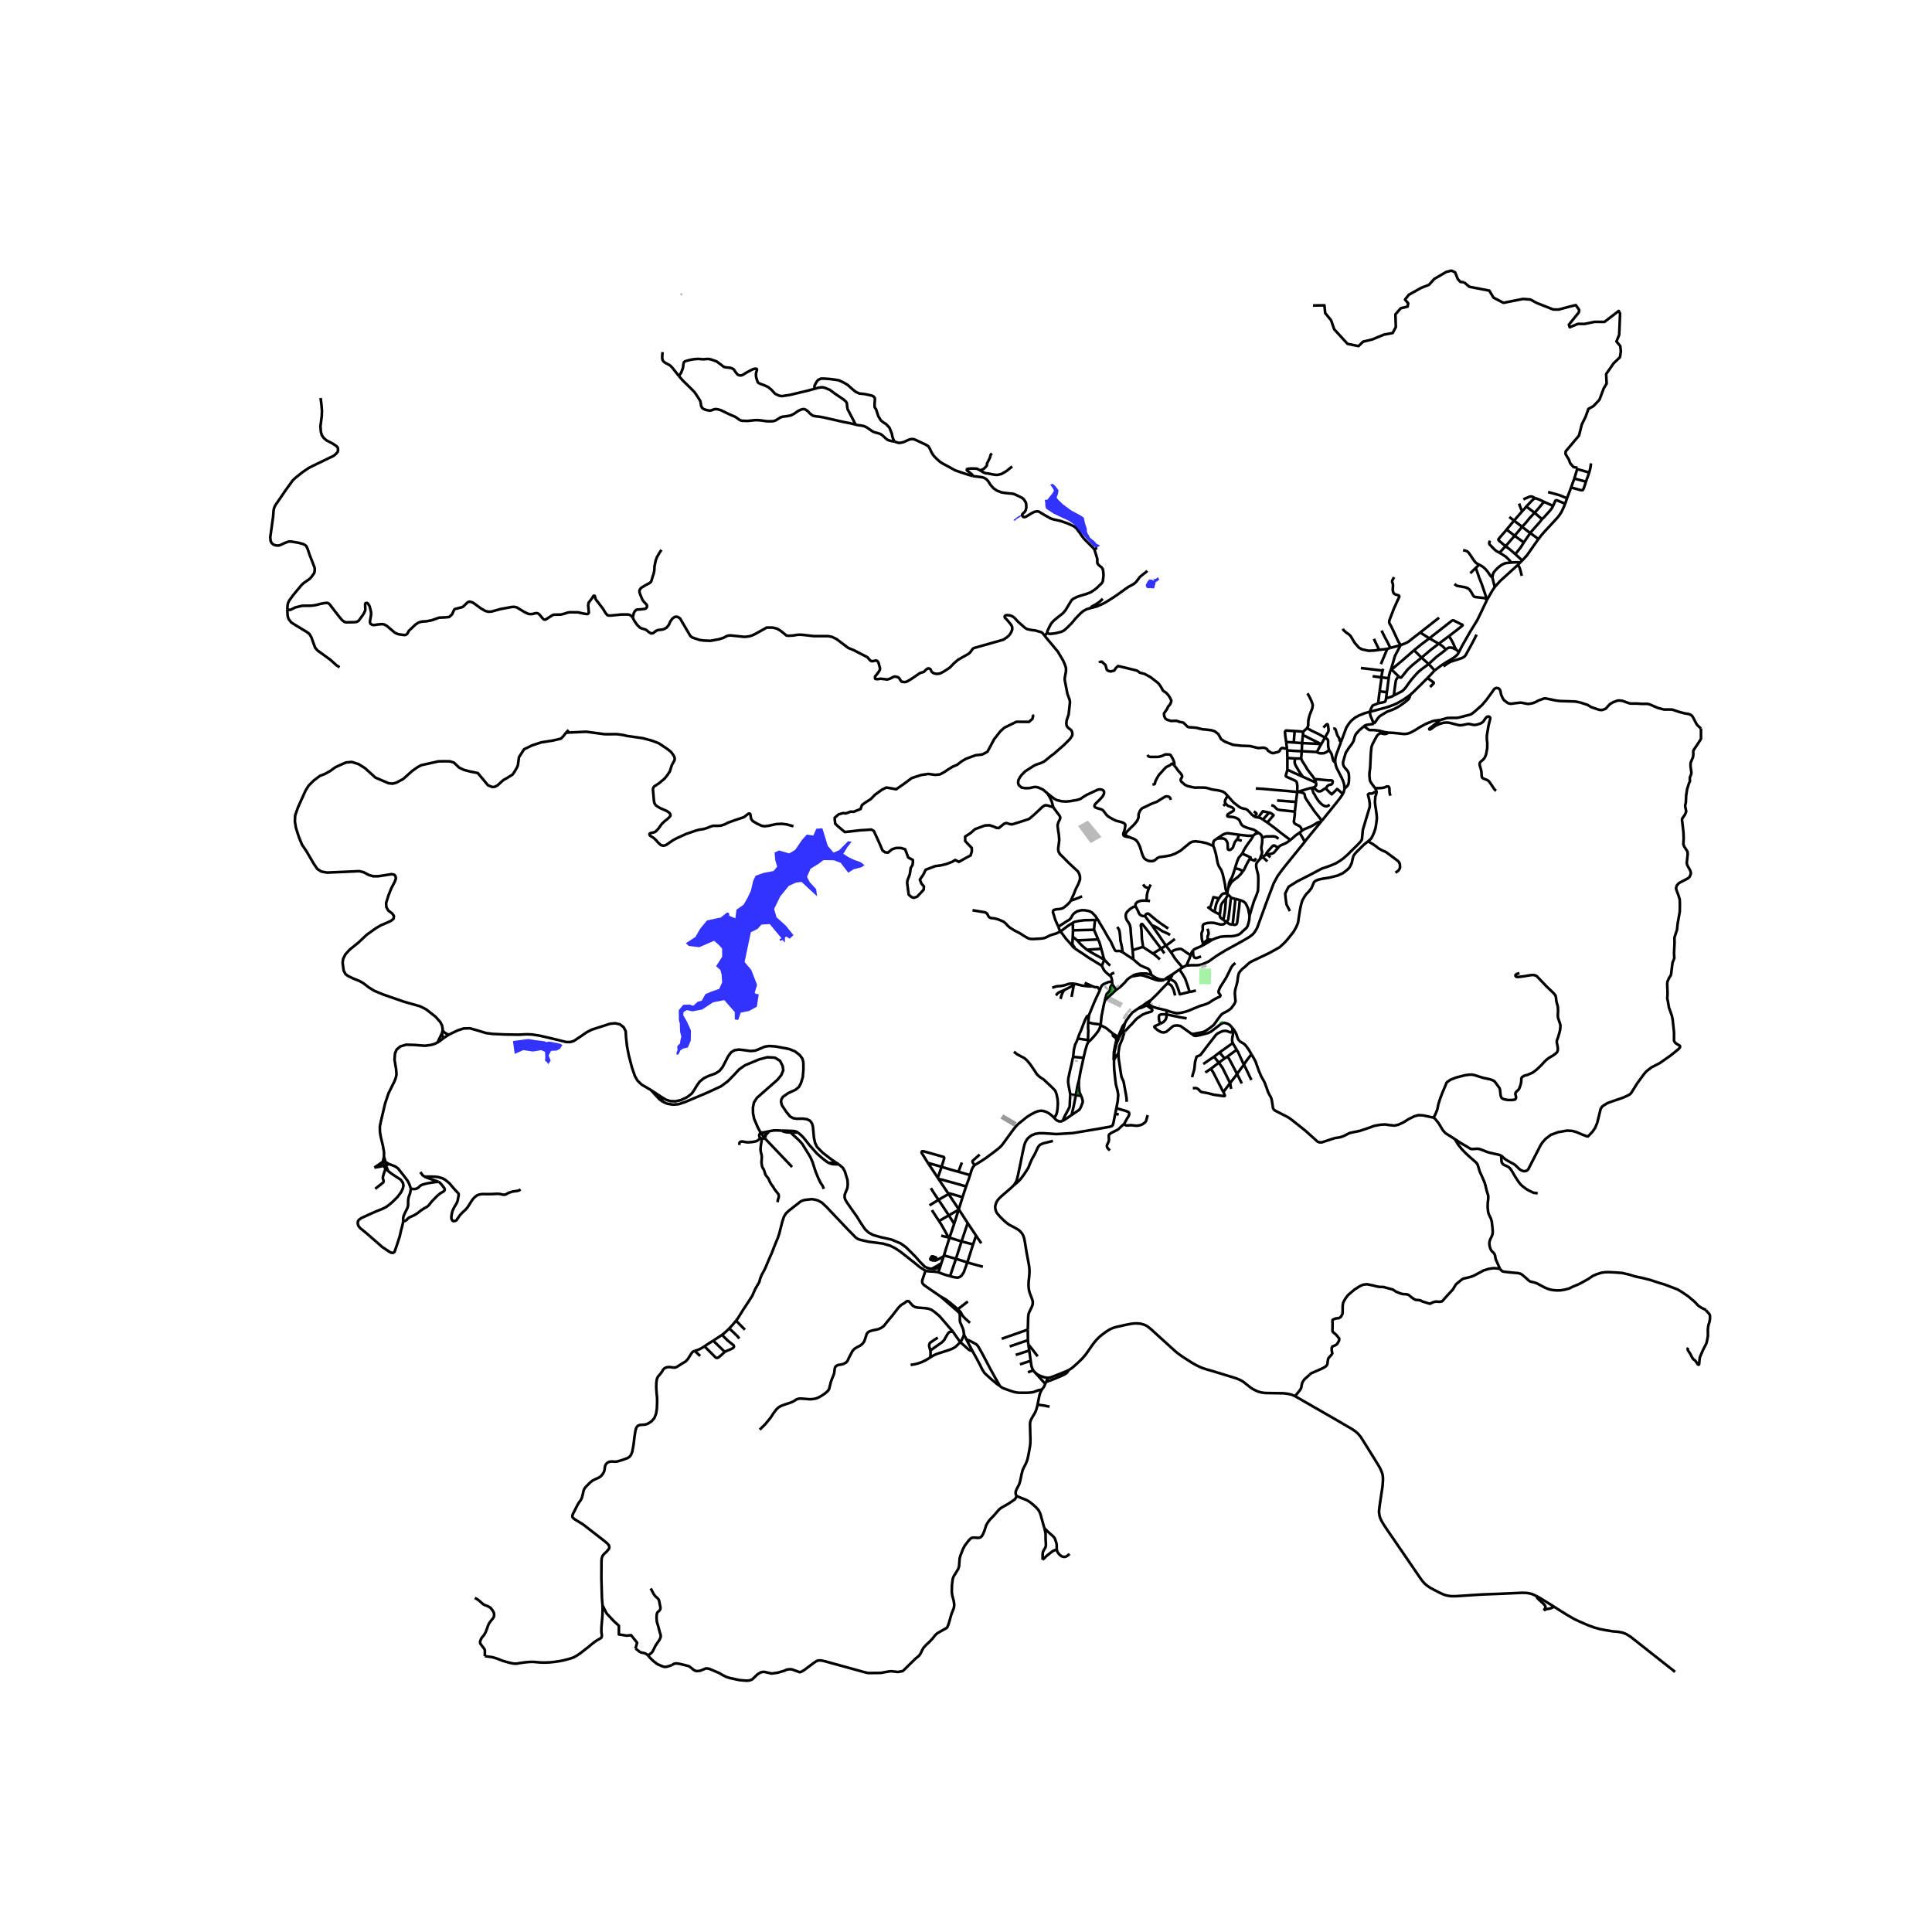 <svg xmlns="http://www.w3.org/2000/svg" width="960" height="960" viewBox="0 0 720 720"><defs><style>*{stroke-linejoin:round;stroke-linecap:butt}</style></defs><g id="figure_1"><path id="patch_1" d="M0 720h720V0H0z" style="fill:#fff"/><g id="axes_1"><path id="patch_2" d="M90 636.856h558V90.344H90z" style="fill:#fff"/><g id="LineCollection_1"><path d="m579.07 598.716 1.525.99 3.6 2.247 2.538 1.449 1.803.858 3.205 1.382 2.454.91 2.067.56 2.352.458 2.416.385 1.965.16 1.78.335 1.347.567 1.595 1.005 15.202 11.988 1.331 1.048M435.16 366.403l-1.413 1.38-2.344 2.499-2.083 2.048-.524.468M428.796 372.798l-.703.404-.76.516M427.932 373.963l.474-.509.39-.656M557.041 218.762l-.859-3.475M554.162 223.544l1.989-3.435.89-1.347M565.726 210.458l-6.68 6.08-2.005 2.224M492.595 305.892l4.173-5.154 1.57-1.966 1.2-1.542.916-1.36M501.029 293.908l-.05.448-.229.812-.296.701M494.066 293.722l.596.728.976.997.642.568 1.37-1.318.674-.654.293.24 1.837 1.586M436.996 363.086l2.544-1.792M436.996 363.086l-.544.32-.244.176-.225.142-.235.164M436.996 363.086l-.475 1.05M436.24 364.598l.065-.12.038-.082.063-.107.115-.153M436.089 364.889l.058-.102.092-.19M436.24 364.598l-.573.079M434.047 364.985l-.21.135M434.047 364.985l.914-.18.427-.086.28-.042M435.748 363.888l-.357.185-.313.155-1.031.757M435.607 365.572l.482-.683M435.16 366.403l.277-.453.17-.378" clip-path="url(#pd2e72de32f)" style="fill:none;stroke:#000"/><path d="m435.667 364.677-.016.203-.012.2-.032.492M415.999 368.848l-4.237 4M415.999 368.848l-1.476-1.98M422.074 363.793l-.697.313-.657.445-.542.428-1.032 1.207-1.73 1.689-1.417.973M411.762 372.848l-.41 1.627-.838 4.177-.274 2.785-.033.376M414.523 366.868l-.36.378-.251.328-.12.4-.066.469-.163.688-.437.615-.31.258-.398.466-.525 1.72-.131.658M427.932 373.963l-.113-.123-.146-.086-.167-.042-.173.006M428.021 374.234l-.025-.141-.064-.13M426.924 374.006l-.855.622-.49.315-.81.482-.59.404M426.924 374.006l-.056.162v.17l.055.163.107.138.146.101M427.333 373.718l-.163.054-.14.096-.106.138M434.78 376.546l-1.39-.324-2.186-.51-1.564-.505-.472-.225-.412-.294-.735-.454" clip-path="url(#pd2e72de32f)" style="fill:none;stroke:#000"/><path d="m427.517 374.796.164-.045.144-.087.11-.123.068-.148.018-.16M427.176 374.74l.166.052.175.004M424.18 375.829l1.144-.26 1.065-.456.787-.373M416.797 392.514l.277-2.103.255-.989.983-2.343.279-1.033.449-1.238.294-.567 1.61-1.747.882-.865 1.107-1.289.975-.938 1.862-1.266 1.234-.542 1.525-.444.654-.244.209-.236.043-.284-.135-.27-.368-.287-.879-.611-.536-.422M419.14 381.527l.62-1.215 1.106-1.558 1.185-1.455 2.128-1.47M419.14 381.527l-.526.56-.329.524-.816 1.928-.357.826-.396 1.026M417.032 386.777l1.45-3.002.511-1.404.148-.844M414.78 385.249l-.33-.306-2.193-1.8-1.853-.964-.24-.09" clip-path="url(#pd2e72de32f)" style="fill:none;stroke:#000"/><path d="m410.165 382.088-.17.695-.556 1.2-.793 1.094-.98 1.197-1.319 1.407-.775.65M410.165 382.088l.042-.275M414.78 385.249l.185.49.322.34 1.083.822" clip-path="url(#pd2e72de32f)" style="fill:none;stroke:#000"/><path d="m415.025 394.983.093-2.926.418-2.24.526-2.329-.284-.698-1.022-.786.024-.755M416.573 386.403l-.94-.694-.515-.312-.338-.148M416.573 386.403l-.116.057-.086.09-.046.115v.122l.045.114M416.573 386.403l.143-.012M417.032 386.777l-.007-.135-.063-.121-.11-.089-.136-.041M416.37 386.901l.034.033M416.981 386.904l.05-.127M416.981 386.904l-.79 1.754M416.404 386.934l.065.067.133.055h.146l.134-.053.1-.099" clip-path="url(#pd2e72de32f)" style="fill:none;stroke:#000"/><path d="m415.169 394.94.112-1.618.053-1.326.857-3.338M416.191 388.658l.213-1.724M416.032 413.002l.513-2.691.19-2.24-.268-1.63-.605-2.29-.248-1.917-.362-3.421-.088-1.915.005-1.958M416.797 392.514l-.994 1.383-.634 1.043M402.06 402.738l-.518 1.909-.514 2.942-.094.551M403.82 394.225l-1.052 4.646-.707 3.867M402.886 408.38l-.194-.434-.262-.609-.18-.586-.062-.897-.143-1.075.012-1.186.004-.855M395.935 417.782l1.776-1.108 1.635-1.153M399.346 415.52l2.761-1.852.357-.416.413-.856.613-1.604.008-.486-.255-1.07-.357-.855" clip-path="url(#pd2e72de32f)" style="fill:none;stroke:#000"/><path d="m400.934 408.14-.79 4.044-.798 3.337M383.04 495.508l.115-4.074.063-1.15.131-.705.302-.757.495-1.004.52-1.106.2-.735.016-.648-.062-.567-.286-.91-.356-.895-.503-1.36-.233-.946-.093-.873-.046-.924.054-1.404.163-1.426.139-1.812-.023-1.153-.109-1.154-.209-1.229-.75-3.994-.681-4.184-.202-.975-.255-.764-.352-.779-.5-.695-.673-.676-.751-.531-1.223-.692-1.857-.96-1.204-.895-1.041-.968-1.068-1.065-.933-1.034-.476-.699-.294-.72-.155-.8-.004-.735.174-.742.282-.779.407-.67.534-.654.82-.797 1.967-1.695 1.625-1.404 1.105-1.05M415.634 414.991l-.263 1.281-.434 2.241-.255.786-.31.356-.967.299-1.045.175-2.733.494-9.892 1.652-5.983.364-4.628-.306-1.808-.018-1.63.255-1.33.596-.933.7-.654.69-.58.979-.403 1.044-.266 1.065-.633 2.978-.587 2.953-.89 4.191-.349 1.55-.364.99-.41.727-.474.686" clip-path="url(#pd2e72de32f)" style="fill:none;stroke:#000"/><path d="m392.397 425.193-3.695.917-1.165.542-.658.797-1.246 2.663-1.092 1.931-.77 1.74-.53 1.415-1.68 2.597-1.184 1.572-.883.946-1.681 1.406M350.795 470.776l-.358 1.22M350.795 470.776l.877-2.589M350.795 470.776l-.791.497-.824.501M349.636 474.103l.252-.579.244-.65.305-.877M350.437 471.997l-.832.421M349.636 474.103l-1.795-.233-.98-.05-.99-.081-.956-.17" clip-path="url(#pd2e72de32f)" style="fill:none;stroke:#000"/><path d="m350.426 483.103-3.379-2.328-2.457-1.702-.546-.488-.274-.415-.105-.429.05-.666.953-2.802.247-.705M274.292 492.183l.743-.982 1.827-2.936 1.903-2.89 1.577-2.46.598-1.389.57-1.253 1.417-2.405.414-1.47.538-1.342.673-1.193.693-1.386 1.289-3.067 1.018-2.281 1.157-2.99 1.196-2.882.499-1.524 1.122-4.387.62-1.914.711-1.157 1.046-1.019 3.224-2.521 1.06-.847.743-.404.952-.284 2.562-.306 1.091.135 1.328.363 1.498.848 1.687 1.594 7.9 8.345 2.011 2.041.975 1.019.794.484.894.334 3.088.703 2.818.356 2.523.342 2.616.757 1.95.96 2.083 1.412 4.923 3.878 2.183 1.79 2.109 1.313M354.052 475.595l-1.908-.55-.833-.29-1.675-.652M383.079 499.452l-6.8 2.33M383.079 499.452l.147 1.58M383.04 495.508l.007 1.769.032 2.175M398.242 510.612l-1.076.48-1.44.59-2.462.982-.947.36-.67.245-.635.156-.534.065M385.923 511.697l.6.462.84.443.8.346 1.065.335.79.149.46.058M389.838 515.015l.27-.578.168-.345.202-.602M559.007 593.959l-6.66.254-4.048.262-3.627.24-2.17.135h-1.642l-1.234-.157-1.1-.27-.831-.322-1.432-.655-1.719-.895-1.567-.84-1.115-.771-.952-.808-.836-.946-.666-.916-.704-1.02-12.276-17.918-.929-1.433-.75-1.302-.43-.986-.213-.793-.112-.75-.082-.73.09-.96.104-.881.371-2.605.76-5.02.146-2.197-.008-1.113-.139-1.025-.263-.877-.38-.899-.352-.738-.937-1.603-1.311-2.1-2.369-3.83-2.5-3.966-.983-1.186-.998-.887-1.231-.852-1.486-.865-3.29-1.928-15.511-8.928-1.01-.587M398.242 510.612l.6-.36.572-.389.693-.564 1.486-1.335 1.556-1.484.879-1.008.723-.869.437-.633.422-.604 1.479-2.11.766-1.014.812-.957.867-.903.96-.808 1.332-.996.89-.618.92-.56.98-.452 1.235-.393 3.615-.815 1.973-.378 1.084-.138 1.06-.037 1.475.11 1.165.327.987.415.654.444 1.06.85 3.84 3.493 4.148 3.77 1.354 1.2.898.705.813.597 1.153.793 2.655 1.69.38.252 1.013.59 1.123.596 1.053.495 1.053.4 1.292.422 2.423.691 6.966 2.132 1.58.495.773.313.69.31.77.392.58.393 2.558 2.026.92.604 1.177.604.937.364 1.138.298 1.23.16 3.19.065 3.622.044 1.648.196 1.34.306 1.373.562M488.114 512.257l-1.037.935-.956.844-.422.585-.38.684-.158.597-.132.662-.061.491-.236.568-.41.618-1.708 2.05M180.686 617.198l2.887.404 1.524.458 1.23.48.895.36 1.428.418 1.386.371 1.223.248 1.075.073.983-.16.902-.156 2.024-.252 1.525-.116 1.13.014 1.223.11 1.424.116 1.626.022 1.718-.073 1.602-.167 1.734-.24 1.37-.255 1.254-.313 1.757-.472 1.192-.408 1.254-.72 1.161-.779 1.974-1.542 1.223-.946 1.138-.96 1.099-.858.967-.633.875-.488.476-.298.168-.189.07-.197.068-.323.023-.287-.08-.575-.063-.393-.043-.436.031-1.608.194-2.343.185-2.226.055-2.175-.047-1.484M258.923 503.426l-.533.21-.456.381-.57.834-1.014 1.622-.824.888-1.257.752-2.079 1.325-.762.236-.914-.076-.855-.139-.755.015-.8.193-.581.33-.41.449-.45.825-.835 1.037-.658.764-.38.902-.185 1.208-.055 1.76.093 1.42.078 1.156.139 1.208.03 1.688-.1 2.597-.278 1.79-.639 1.644-1.13 1.298-1.374.856-.851.283-1.037.084-1.13.098-.686.31-.499.6-.356 1.15-.348 2.247-.376 3.11-.452 2.478-.503 1.291-.627.728-.76.455-1.938.701-1.92.557-1.021.018-.883-.062-.998.131-.774.44-.511.619-.275.771-.105.975-.187.8-.505.939-.691.807-.853.586-1.25.542-1.018.517-.86.673-1.59 1.597-.592.77-.329.816-.275 1.316-.375 1.368-.426.826-.514.647-.631 1.034-1.243 2.47-.518 1.01-.17.583.061.564.616.632 1.509.91 1.792 1.113 7.902 6.136 1.061.885.666.77.178.637-.12.644-.952 1.135-.844.756-.596.72-.31.837-.108 1.048-.039 6.358.201 7.428.217 2.743M236.806 614.368l.646-2.164-2.26-2.823-1.702.175-2.85-.466v-3.23l-1.856-1.687-2.725-2.91-1.533-3.063M176.95 595.504l.86.452.786.578 1.006.905.758.6 1.324.503.774.407.557.459.705.989.367.749.058.717-.089.632-.321.59-.774.935-.72.989-.395.888-.329.982-.584 1.484-.569 1.003-.79.924-.34.557-.283.79-.046.502.105.4 1.347 1.811.27.386.078.436-.02 2.026M419.876 410.611l-.031-1.179-.232-1.528-.898-4.846-.737-1.643-.17-.83-.929-6.17-.082-1.901M587.77 174.817l-1.06 3.523M587.77 174.817l.124-.477M587.77 174.817l4.49 1.274M592.26 176.09l-1.227 3.41M592.898 172.68l-.08.9-.164.932-.394 1.579M585.502 181.666l-1.517 4.025M586.71 178.34l-.573 1.565-.635 1.761M591.033 179.5l-.732 2.268-.346.74-.095.091-.137.08-.257.02-.526-.085-3.438-.948M591.033 179.5l-4.323-1.16M583.985 185.69l-.696 2.039M576.918 183.387l1.402.357 1.884.516 1.045.31 2.736 1.12M573.342 200.888l1.184-1.544 1.425-1.615 2.151-2.3 1.99-2.155.898-1.055.874-1.346.674-1.375.75-1.77" clip-path="url(#pd2e72de32f)" style="fill:none;stroke:#000"/><path d="m578.804 188.55.823-1.937.16-.14.202-.041.323.05 2.977 1.247M575.382 187.005l2.748 1.238.674.307M574.674 193.471l.73-.691 1.104-1.223.867-.957.952-1.183.477-.867M572.058 185.627l1.547.537 1.777.84" clip-path="url(#pd2e72de32f)" style="fill:none;stroke:#000"/><path d="m571.899 191.095 1.432-1.602.875-1.073 1.176-1.415M567.703 186.118l.32-.154.633-.282.596-.246.774-.342.342-.071.51.036.306.106.309.135.287.178.278.15" clip-path="url(#pd2e72de32f)" style="fill:none;stroke:#000"/><path d="m568.814 188.762 2.056-2.158.7-.628.488-.349M567.303 190.494l.924-.995.587-.737M571.899 191.095l-.294-.215-.558-.433-.735-.542-1.498-1.143M561.46 197.365l2.784-3.344M561.093 203.566l-1.064-.87-1.47-1.298-.123-.212-.037-.109.016-.093.12-.16.744-.902.812-.934.708-.815.662-.808M564.453 199.658l-1.58-1.227-1.412-1.066M564.244 194.02l3.059-3.526M564.244 194.02l3 2.304M564.244 194.02l-1.769-1.355M567.243 196.324l.565-.6.5-.535.499-.59.72-.864.542-.684 1.83-1.956" clip-path="url(#pd2e72de32f)" style="fill:none;stroke:#000"/><path d="m574.674 193.471-.883-.742-1.223-1.056-.67-.578M564.453 199.658l2.07-2.45.72-.884" clip-path="url(#pd2e72de32f)" style="fill:none;stroke:#000"/><path d="m570.262 198.651-1.34-1.013-1.679-1.314M564.453 199.658l-3.36 3.908M567.886 202.143l-1.355-.964-1.138-.823-.94-.698M558.837 206l1.374-1.524.882-.91" clip-path="url(#pd2e72de32f)" style="fill:none;stroke:#000"/><path d="m564.704 206.499-1.018-.884-1.32-1.121-1.273-.928M564.704 206.499l2.585 2.38M567.886 202.143l-1.207 1.912-1.069 1.354-.906 1.09M567.29 208.879l-.829.8M573.342 200.888l-1.2 1.659-3.065 4.389-1.788 1.943M570.262 198.651l-1.305 1.938-1.071 1.554M570.262 198.651l3.08 2.237M574.674 193.471l-.86 1.088-.959 1.096-2.043 2.301-.55.695M565.726 210.458l.735-.778M567.123 214.603l-.445-1.787-.352-1.204-.6-1.154M563.214 209.632l2.028-.087h.554l.665.135M556.182 215.287l.05-.658.17-.692.295-.662.646-.782 1.056-1.056.926-.73 1.04-.584.752-.262 2.097-.229M558.837 206l1.177.71 1.192.779.704.684.603.586.701.873M558.837 206l-.987-.542-.503-.327-.75-.71-1.468-1.51-.123-.284-.02-.255.252-.893M551.203 210.447l.602.273.596.364.395.295.557.465 1.006 1.125.677 1.016.504.673.642.63M551.203 210.447l-1.074-.608-.79-.887-.781-1.194-1.03-1.521-.445-.531-.247-.193-.418-.19-.586-.18-.248-.047-.348-.044M551.203 210.447l-1.225 1.216M547.952 213.63l.36-.35.302-.288.403-.421.961-.908" clip-path="url(#pd2e72de32f)" style="fill:none;stroke:#000"/><path d="m554.114 223.395-.811-2.493-1.076-3.166-1.014-2.532-.31-.961-.392-1.076-.533-1.504M554.162 223.544l-.048-.149M543.72 242.998l1.107-2.213 3.158-5.531 2.578-4.184 1.246-2.577 2.353-4.949M539.488 246.47l1.032.145M534.649 249.853l1.215-.924 1.377-1.034 2.247-1.426M543.72 242.998l-.604.975-1.107.975-1.74 1.106-.781.415" clip-path="url(#pd2e72de32f)" style="fill:none;stroke:#000"/><path d="m550.3 236.499-1.936 3.762-1.107 1.98-1.002 1.834-.356.459-.406.356-.465.266-.53.192-1.877.615-2.101.652M537.942 248.347l1.275-.922 1.303-.81M543.72 242.998l-1.105-.945M538.82 242.128l.43-.419.337-.192.484-.19.588-.007.623.13 1.333.603" clip-path="url(#pd2e72de32f)" style="fill:none;stroke:#000"/><path d="m539.997 237.052.867 1.375.774 1.5.557 1.346.42.78M532.412 247.46l-2.644-2.377M532.412 247.46l2.237 2.393M519.443 259.162l2.28-1.158.897-.473.736-.713.673-.815 1.13-1.608.793-1.037.871-1.037 1.107-1.227.82-.844.867-.71 2.795-2.08M538.82 242.128l-3.567 2.733-2.841 2.598M539.997 237.052l-3.8 2.83" clip-path="url(#pd2e72de32f)" style="fill:none;stroke:#000"/><path d="m532.682 237.896 8.052-6.316.455-.322.225-.065h.22l.175.062 2.664 1.345.5.209.053.056.035.062.003.084-.016.054-.055.08-.94.77-4.056 3.137M536.197 239.883l-3.515-1.987M529.768 245.083l3.356-2.85 3.073-2.35M538.82 242.128l-.92-1.023-.48-.407-1.223-.815M529.768 245.083l-2.79-2.755M521.188 252.03l.557.428.128.059.177-.004.133-.041.1-.063 1.274-1.58.983-1.263 1.037-.986 1.03-.925 3.161-2.572M532.682 237.896l-3.405-2.176M526.978 242.328l2.577-2.089 3.127-2.343M529.277 235.72l7.036-5.524M521.974 240.414l1.807-.684 1.034-.528 1.745-1.394 2.717-2.088M521.974 240.414l-3.828 1.055" clip-path="url(#pd2e72de32f)" style="fill:none;stroke:#000"/><path d="m519.524 215.087-.55 1.02-.154.348-.02.302.045.215.207.553.062.306.012.448-.093 1.557.131.742.248.513.279.288.309.144 1.219.362.19.164.07.214-.066.295-.526 1.095-1.425 3.166-1.043 2.724-.657 1.725-.047.683.163.496.462.726 1.27 2.663 1.47 3.195.894 1.383M518.413 249.439l.949-3.283.386-1.404.302-.677 1.924-3.66M518.146 241.47l-1.138.333M514.864 235l1.138 2.292 1.239 2.321.905 1.856M513.963 242.175l-1.959-4.088M500.47 234.288l.124.37.115.176.372.363.534.474.557.378.409.253.774.757 1.432 2.416 1.579 1.841 1.169.67 2.54.54 2.065-.096 1.823-.255M517.008 241.803l-.99.14-2.055.232M518.413 249.439l.114.012M517.527 252.786l.116-.946.387-1.514.383-.887M518.527 249.451l.752-.513 3.798-3.204 3.9-3.406M521.188 252.03l-2.661-2.579M519.443 259.162l.275-2.22.425-3.02.118-.48.188-.357.74-1.055M516.552 260.228l.677-.182.824-.255.565-.167.825-.462M516.552 260.228l.294-2.26M513.634 262.094l1.857-.374.46-.152.237-.116.12-.129.081-.32.163-.775M517.008 241.803l-2.39 5.69M517.527 252.786l-.681 5.182M517.527 252.786l-2.74-.374M515.24 249.957l-1.053-.182-7.029-.815M514.787 252.412l.205-1.203.247-1.252" clip-path="url(#pd2e72de32f)" style="fill:none;stroke:#000"/><path d="m515.438 249.225-.106.39-.093.342M514.137 257.633l-.426 3.435-.077 1.026" clip-path="url(#pd2e72de32f)" style="fill:none;stroke:#000"/><path d="m510.533 265.248.21-.595.135-.448.51-1.033.291-.314 1.955-.764M516.846 257.968l-2.71-.335M514.787 252.412l-.077 1.284-.233 1.594-.34 2.343M514.787 252.412l-1.78-.197-1.468-.212M531.969 252.677l1.015-1.04 1.665-1.784M510.533 265.248l.049.663.057.463.127.422.731 1.776.507 1.13" clip-path="url(#pd2e72de32f)" style="fill:none;stroke:#000"/><path d="m508.203 270.738.343-.287.215-.122.255-.105.677-.152 1.471-.194.84-.177M525.577 258.928l-.271.94-.441.742-.89.75-.805.618-1.533 1.106-.967.56-.914.488-1.501.626-1.138.378-1.06.619-1.61.982-.438.324-.608.732-.67.998-.727.91" clip-path="url(#pd2e72de32f)" style="fill:none;stroke:#000"/><path d="m510.533 265.248 5.438-1.422 2.12-.662 2.431-.997 2.61-1.499 2.445-1.74M531.969 252.677l-1.043 1.07-4.289 4.228-1.06.953M517.391 273.034l-1.099-.147-.696-.153-1.777-.451-1.64-.189-1.742-.019-.29-.11-.34-.195-.51-.412-.507-.398-.587-.222M501.029 293.908l.75-.648.457-.545.302-.576.143-.804.07-1.833-.108-1.143-.24-.764-.55-.706-.476-.564-.484-.568-.329-.815-.07-.633.093-.546.333-1.2.496-1.689.251-.626.325-.455.643-1.004 1.211-1.612.62-1.099.313-1.19.19-.644.363-.702 1.246-1.412 1.625-1.392M512.48 293.73l-1.246-1.63-.62-.99-.111-.473-.151-1.478.015-1.222.24-1.667.271-5.567.225-2.227.19-.647.189-.444.86-1.681.846-1.532.53-.528.547-.346.356-.043 1.254.294.499-.036.449-.127.568-.352M536.727 268.313l-1.974.244-.816.171-2.578 1.044-2.33 1.274-1.765 1.128-1.795.939-1.045.32-1.123.102-4.09-.42-1.82-.08" clip-path="url(#pd2e72de32f)" style="fill:none;stroke:#000"/><path d="m497.635 284.102.088.738.384 1.292 1.958 3.85.503 1.164.395 1.357.066 1.405" clip-path="url(#pd2e72de32f)" style="fill:none;stroke:#000"/><path d="m499.757 276.498-1.735 4.678-.279 1.026-.163 1.136.055.764M495.328 279.553l.782 1.194.236.647.336 1.47.244.695.236.259.473.284M493.77 274.876l.664.414.363.342.143.43.017 1.857.077.546.116.535.178.553" clip-path="url(#pd2e72de32f)" style="fill:none;stroke:#000"/><path d="m490.75 280.273.557.3.532.148.613.035.995-.075.867-.39 1.014-.738M487.112 271.366l-1.467 1.303M493.77 274.876l-2.606-1.44-2.237-1.044-1.815-1.026M487.212 258.421l.178.224.55.938.468.968.542 1.252.279.976-.155 1.142-1.022 2.584-.468 1.917-.054 1.325-.008.775-.41.844" clip-path="url(#pd2e72de32f)" style="fill:none;stroke:#000"/><path d="m492.402 277.325-.353.565-.235.404-1.064 1.98M485.11 279.96l2.33.11 3.31.203M493.172 271.142l.902-.89.288-.274.134-.063.17-.012.09.02.049.047.077.24.14.932.085.742-.03.546-.171.473-.318.503-.34.604-.477.866M492.402 277.325l.565-1.032.804-1.417M485.645 272.669l-.078 1.244M482.475 272.43l1.192.073 1.978.166M482.475 272.43l-.329 4.27M479.306 276.504l-.09-.72-.228-1.518-.116-1.586.194-.314.1-.076.155-.036 3.154.176M482.146 276.7l3.112.226M482.146 276.7l-2.84-.196M492.402 277.325l-.114-.044M485.567 273.913l6.721 3.368M485.258 276.926l.093-1.2.216-1.813M485.258 276.926l-.147 3.035M492.288 277.281l-3.307-.184-3.723-.171" clip-path="url(#pd2e72de32f)" style="fill:none;stroke:#000"/><path d="m479.592 278.96-.093-1.052-.193-1.404M485.11 279.96l-.208 2.737M479.716 279.648l2.64.182 2.755.13M484.902 282.697l-2.276-.04M489.945 290.404l-.732-1.08-1.27-1.627-.758-1.037-.623-1.081-1.258-1.943-.402-.94M479.716 279.648l-.124-.688M479.716 279.648l.046 2.816M409.866 246.281l.041.37.726-.058 1.35 1.249.497 1.775.54.41.933.215 1.307-.352.56-.897.81-.78 1.349.292 3.486.859 2.075.487.477.234.726.585 1.805.47 2.282 1.267 2.823 2.185.975 1.327.809 1.502 1.183.78.87.976.582.917.457 1.014-.167.722-.415.82-.622.663-.332.82-.871 1.247-.353.527.104.937.414.936.768.488 1.39.41 1.992-.06 1.121.391 1.473.293 1.577 1.58.664.156.705.02 1.785.156 2.345.565 1.39.118.747.097 1.266.156 1.203.39 1.328 1.054 1.058 1.892 1.39.917 3.03 1.17 2.987.332 3.383.137 3.03.741.684-.059 1.287-.097.809.234.458.3.449.67.51.262.512.379.804.218 1.796-.436.45-.219.247-.32.201-.408.31-.378.51-.203.744.189.902.045M483.442 295.15l.02-1.268.024-1.091-.206-1.22-.174-.296-.418-.34-.883-.407-1.98-.877-.52-.268-.108-.131-.017-.24.051-.16.163-.615.402-1.39" clip-path="url(#pd2e72de32f)" style="fill:none;stroke:#000"/><path d="m479.762 282.464.012.957-.004.913-.008 1.485.034 1.029M485.537 289.48l-3.283-1.463-2.458-1.17M485.537 289.48l4.918 2.185M482.626 282.657l-.147 1.295.05.535.279.71 1.37 2.332 1.359 1.95M489.487 293.513l.229-.149.213-.133.275-.186.213-.265.093-.52-.055-.595M489.945 290.404l.297.674.213.587M479.762 282.464l2.864.193M494.066 293.722l.612-.75.433-.363.325-.131.751-.131.232-.204.178-.386.062-.378-.015-.247-.225-.24-.503-.11-.797.037-1.398-.13-2.028-.203-.595-.073-1.153-.01M489.487 293.513l-.692.078M494.066 293.722l-1.013.575-.465.364-.38.19-.541.072-.534-.058-.472-.378-.465-.394-.709-.58M483.442 295.15l.12-.034M468.024 293.848l2.368.116 5.124.466 4.428.364 3.498.356M482.96 298.86l.123-.924.36-2.786M492.595 305.892l-.148.175M483.562 295.116l.577.027.898.19.685.23.442.372.116.502.054.4.139.459.526.844.774 1.172 1.169 1.695.813 1.208.712.939.573.67.766.982.789 1.086M485.234 309.572l-.905.742M492.447 306.067l-1.461.493-1.23.764-1.286.713-2.593 1.07-.643.465M482.549 302.47l-.035 1.275-.202 1.543-.093.531-.038.451.19.464.58.488.813.356.654.382.395.474.421 1.138M484.329 310.314l1.943 3.37M480.854 313.036l.727-.574 1.192-1.085 1.556-1.063M472.343 318.432l.573-.118.608-.096.572-.138.62-.284 1.57-1.827M480.854 313.036l-1.2.924-1.146.583-1.16.466-.667.45-.394.51M471.747 318.597l.153-.465.222-.387.264-.357.387-.43.805-.916.58-.655.352-.244.279-.076.22.054.597.375.68.473M470.562 319.375l-.526.388-.491.383M470.408 312.152l-.011 1.008-.024.728-.139 1.004-.155.822.023.852.21.77-.016.649-.147.56-.34.743-.264.858M465.667 341.278l.89-2.997.79-2.518.836-1.995.62-1.767.092-1.87.046-2.512-.077-1.527-.24-1.056-.263-1.004-.186-.895-.039-.815.155-.655.503-.713.75-.808" clip-path="url(#pd2e72de32f)" style="fill:none;stroke:#000"/><path d="m442.11 359.83 1.702-.112 2.28-.007 1.142-.138.87-.24 2.222-.968 3.173-2.227 3.182-1.95 6.602-3.639 2.315-1.375 1.292-.997.712-.851.89-1.506 1.285-3.515 2.57-7.037 2.307-6.048 1.478-2.757 1.525-2.081 1.463-1.871 7.152-8.827M492.447 306.067l-.586.697-5.094 6.221-.495.699M482.96 298.86l-.411 3.61M475.934 298.316l1.022.08.518.029.55.037.271.014.674.058 3.99.326M473.782 300.062l.566.153.27.153.341.219.295.334.316.306.264.24.348.211.449.116.696.117 1.37.131 3.852.428M472.31 306.52l1.714 1.279.867.64 2.338 1.863 3.625 2.734M470.665 305.419l.68.487.964.613" clip-path="url(#pd2e72de32f)" style="fill:none;stroke:#000"/><path d="m472.967 302.846.357.091.344.142.15.084.15.089.138.101.166.137.356.327-2.319 2.702M472.967 302.846l-2.302 2.573M468.976 304.654l.45-.734 1.224-1.601 2.317.527M468.976 304.654l.698.16.99.605M467.44 304.347l.422.147 1.114.16M457.463 296.553l.418.43.131.174.844.953.96 1.034 1.792 1.392.774.51.824.245.867.16.712.313 1.153 1.142.464.554 1.037.887M467.268 302.399l.596.415.147.123.178.16.047.168-.008.225-.789.857M437.593 285.271l.58.688.28.358.673.965.925 1 .352.517.14.379-.007.256-.096.28-.333.51-.104.367.02.298.179.366 1.42 1.24.902.434 1.788.415 1.006.182 1.37-.037 1.912.03.867.065.796.198 1.301.392 1.27.218.781.087 1.416.308.728.252.759.474.945 1.04M456.77 299.468l-.237-.379-.042-.4.116-.495.38-.742.476-.899" clip-path="url(#pd2e72de32f)" style="fill:none;stroke:#000"/><path d="m468.543 309.99-1.184-.724-.585-.2-.55-.152-.87-.233-.902-.306-.994-.433-.647-.465-.383-.583-.263-.63-.345-.701-.7-.528-.952-.408-1.146-.21-.596-.005-.472-.043-.453-.109-.116-.124-.023-.142.015-.149.109-.276.279-.24.595-.379 1.262-.728.18-.276.014-.299-.124-.284-.45-.422-.773-.342-.898-.298-.538-.55-.263-.283M455.89 300.332l.425-.393.455-.471M437.593 285.271l-.458-.544-.204-.127h-.199l-.215.113-.344.35-.271.174-.755.357-.39.185-.202.131-.704.71-.778.894-1.2 1.296-.75 1.295-.527 1.027-.128.558-.031.331-.07.102-.077.077-.123.047-.666.174M468.543 309.99l-.66.734M469.061 310.431l-.31-.265-.208-.175M469.061 310.431l.508.305.502.503.337.913M476.465 312.585l-.674-.502-.626-.32-.69-.102-.495.036-1.292.015-.883.022-.541.138-.856.28M469.061 310.431l-1.178.293M467.883 310.724l-.861.718M462.981 318.072l.24-.538.356-.743.705-1.186.836-1.23.828-1.099.805-1.23.27-.604" clip-path="url(#pd2e72de32f)" style="fill:none;stroke:#000"/><path d="m461.689 311.086 3.266.371 2.067-.015M460.253 323.62l-.763 2.34-.386 1.041-.658 1.04-.388.998-.263 1.739M457.339 332.99l.193-1.124.077-.437.051-.214.066-.219.07-.218M463.218 324.69l-.91 1.165-.999.993-.917.684-1.037.8-.65.746-.91 1.7M460.253 323.62l.162-.6.693-2.146.542-1.26.573-.647.758-.895M465.823 319.948l.242-.404-1.185-.546-.542-.277-.603-.24-.754-.409M453.438 312.596l2.43-1.634.921-.342.851-.102 4.049.568" clip-path="url(#pd2e72de32f)" style="fill:none;stroke:#000"/><path d="m460.992 312.818.325-.531.201-.546.17-.655M453.438 312.596l-.875.575-.264.378-.116.397-.047.449-.007.846M457.339 332.99l-.55-1.528-.124-.772-.139-1.01-.232-1.18-.666-2.91-.472-1.289-.434-.691-.487-.786-.41-1.048-.264-1.317-.38-2.023-.595-2.118-.224-.575-.233-.502" clip-path="url(#pd2e72de32f)" style="fill:none;stroke:#000"/><path d="m420.905 312.028 1.618.557.812.502.535.604.518.931.488 1.077.573 1.958.395 1.143.525 1.033.612.495.944.473 1.1.138.897-.109.875-.56.511-.495.782-.357 2.384-.313 1.772-.341 1.603-.59 2.035-1.092 1.928-1.6 1.741-1.427.89-.393 1.037-.124 2.439.299 1.736.4 2.474 1.004M460.992 312.818l1.775.518M453.438 312.596l.226-.06.79-.102 1.081-.002.642.124.62.386.41.633.279.691.1 2.07.093.244.294.167.488-.028.45-.277.556-.59.426-1.222.333-.866.766-.946M457.339 332.99l.315.344M454.245 334.79l1.06-1.398.558-.385.55-.095.926.078M470.562 319.375l.597-.442.588-.336M472.343 318.432l-.287.064-.309.101M473.452 319.495l-.333-.276-.275-.258-.501-.53M470.562 319.375l1.756 1.639M468.11 319.842l-.154.255-.101.189-.252.388-.084.056-.097.006-1.08-.464-.519-.324M463.218 324.69l.483-.69.681-1.467.805-1.514.636-1.071M463.218 324.69l-1.142-.636-.517-.18-1.306-.253M452.62 339.796l.573-2.722.34-.917.712-1.368M450.84 338.566l.352-.891.336-.95.674-2.366.813.146 1.23.284" clip-path="url(#pd2e72de32f)" style="fill:none;stroke:#000"/><path d="m454.613 340.817-1.254-.632-.74-.39M450.84 338.566l.794.644.986.586M449.992 337.922l.422.345.425.299" clip-path="url(#pd2e72de32f)" style="fill:none;stroke:#000"/><path d="m455.82 342.75-.762-.56-.24-.24-.157-.307-.07-.357.022-.469" clip-path="url(#pd2e72de32f)" style="fill:none;stroke:#000"/><path d="m456.892 334.796-1.385 1.667-.418.793-.15.677-.326 2.884M457.156 343.601l-1.336-.85M458.832 334.569l-.214.78-.108 1.107-.255 2.285-.473 3.617-.162.508-.21.364-.254.371M459.37 344.577l-.953-.131-.394-.168-.403-.283-.464-.394M448.363 351.592l-.374-1.166-.148-.736-.023-.854-.058-.746.097-.546.2-.458.195-.626-.047-.866v-.553l.147-.364.441-.364 1.076-.327 1.169-.095 1.331.022 1.564.393.738.198.81.05.627-.176 1.048-.777M460.303 334.955l-.933-.231-.538-.155M457.654 333.334l.273.297.905.938M456.892 334.796l-.124 1.521-.147 1.929-.193 1.754-.302 1.739-.306 1.012M457.654 333.334l-.246.448-.175.323-.162.342-.18.35M451.742 350.236l.604-.276.751-.313.813-.262 1.006-.29 1.153-.117.97-.05 1.856-.001 1.416-.211.906-.277.72-.32.627-.495.897-.895.65-.553.496-.473.371-.692.38-1.302.209-1.011.07-.786.03-.634" clip-path="url(#pd2e72de32f)" style="fill:none;stroke:#000"/><path d="m462.037 335.428.697.218.905.451.519.495.534 1.02.426.923.549 2.743M462.037 335.428l-1.734-.473M459.37 344.577l.866.08.263-.088.326-.188.209-.4.363-2.839.194-1.593.193-1.332.132-1.565.12-1.224M460.303 334.955l.01 1.05-.255 2.197-.139 1.507-.186 1.339-.163 1.768-.2 1.76M448.012 352.456l2.267-1.324 1.463-.896M450.104 350.093l.511.032 1.127.111M448.363 351.592l.426-.335 1.315-1.164M449.99 346.114l.205.63.092.338.108.47v.45l-.17.48-.131.335-.07.371.015.343.065.562M448.363 351.592l-.351.864M444.544 354.202l.634-.501.774-.357.76-.313 1.3-.575M443.708 356.022l.193-.692.217-.443.426-.685M447.617 356.458l-1.572.531-.495.059-.402-.182-.326-.495-.177-.582-.032-.771-.069-.816M442.11 359.83l.306-.614.325-.75.58-1.397.387-1.047M436.44 354.95l.293-.203.17-.16.42-.363.928-.35 1.13-.232.596-.015.495.175 3.236 2.22M440.712 360.559l.64-.389.757-.34M436.44 354.95l-1.936-2.56M440.712 360.559l-1.261-1.467-1.014-1.2-.468-.592-1.53-2.35M440.712 360.559l-1.172.735M434.504 352.39l-5.15-7.503M434.504 352.39l-1.82 1.122M437.839 349.935l-2.063 1.583-1.272.871M426.702 341.398l1.475 1.976 1.176 1.513M436.067 348.44l-.997-.583-1.71-.735-1.092-.699-1.178-.806-1.146-.568-.59-.162M423.212 337.757l.402.786.463.874.341.858.296.454.338.318.582.264.45.087h.618M435.374 346.039l-2.75-1.85-1.447-1.07-.976-.786-1.393-1.17-.794-.652-.34-.054-.34.08-.287.196-.345.665M429.65 355.365l3.035-1.853M432.281 357.533l-1.238-1.105-.712-.612-.682-.45M425.919 352.89l2.88 1.878.85.597M432.685 353.512l1.241 1.778M425.919 352.89l.017-.478-.388-2.461-.152-3.374-.267-1.732.095-.325.167-.138.193-.03.178.078 1.47 1.83 5.453 7.252M428.603 335.781l-1.303-.143M423.212 337.757l-.077-.466.116-.524.526-.575.882-.371.79-.168.96-.036.89.021M428.134 331.033l-.178.483-.403 1.346-.139.778-.114 1.998M428.134 331.033l.185-.41.544-.97M422.094 354.09l-.213-1.487-.23-2.335-.265-3.12-.065-1.255-.284-1.253-.589-1.018-.456-.597-.325-.757-.147-.778.054-.8.343-.715.666-.714.697-.61.99-.598.942-.296M422.094 354.09l3.825-1.2M422.36 357.535l-.055-.818-.21-2.627M422.074 363.793l.335-.363.526-.189.813-.204 1.215-.21 1.045-.007 1.092-.03 1.934.484M433.837 365.12l-.315-.06-.314-.01-.585-.008-.405-.085-.397-.115-1.08-.44-.886-.528-.82-.6M422.36 357.535l1.835 1.587.75.618 1.882.851 1.014.386.557.59.317.589.201.568.118.55" clip-path="url(#pd2e72de32f)" style="fill:none;stroke:#000"/><path d="m433.837 365.12-.338.22-.466.075-.73.011-.995-.083-1.663-.552-1.711-.612-1.75-.575-.797-.175-.812-.014-1.92.328-.581.05M443.322 369.636l-1.556.402-2.07.503-.29-.937-.503-1.515-.7-1.69-.526-.596-.495-.335-1.093-.58M439.54 361.294l1.267 1.893.858 1.484.895 2.514.762 2.45M445.694 369.163l-.543.105-.22.05-.484.134-.548.117-.577.067M437.934 370.99l-.482-1.862-.208-.49-.557-1.097-.286-.371-1.241-.767M422.36 357.535l-4.004-2.662M416.377 345.426l.596.946.255.772.21 1.68.107 1.632.303 1.323.26 1.181.248 1.913" clip-path="url(#pd2e72de32f)" style="fill:none;stroke:#000"/><path d="m409.21 342.855.247.389.209.4.21.443.487.743 1.026 1.716 1.533 2.722 1.068 1.66.511 1.192.952 1.922.209.254.333.132.983-.037.568.066.363.168.447.248M409.21 342.855l-.253-.365-.281-.404-.434-.683-1.29-1.331-.622-.358-.65-.225-1.323-.249-1.223-.029-.914.176-.851.247-1.022.698-.433.407-.96 1.572-.464.466-.944.538-1.053.7-1.278.815-.797.538M395.235 347.118l-.438-.72-.379-1.03" clip-path="url(#pd2e72de32f)" style="fill:none;stroke:#000"/><path d="m399.062 335.61-.395.621-.934.932-.86.738-.897.615-1.01.246-1.308.123-.904.21-.279.35-.085.473.904 2.917 1.124 2.533M409.21 342.855l-1.169-.034M407.7 346.503l.326-3.173.015-.51" clip-path="url(#pd2e72de32f)" style="fill:none;stroke:#000"/><path d="m399.79 343.956.186-.204.681-.262 1.44-.29 2.028-.263 1.95-.03 1.966-.086M407.7 346.503l1.558 3.597M407.7 346.503l-7.832.19M395.235 347.118l3.038-2.289 1.517-.873M399.868 346.692l-.032-1.062-.046-1.674M400.556 353.475l-.754-.693-.635-.815-1.966-2.198-1.966-2.65" clip-path="url(#pd2e72de32f)" style="fill:none;stroke:#000"/><path d="m362.42 339.216 3.823.65.723.113.48.192.325.26.277.374.3.637.326.406.31.177.554.132 1.055.104 1.07.282.854.304.626.266.856.374.844.699.658.767.588.543.696.483 1.092.684.72.386 1.315.655 1.44.928.94.556.813.468.832.25 1.111.05 2.272-.13 1.088-.092.766-.142.91-.367.843-.44.932-.386 1.54-.44 1.836-.84M410.625 359.914l.917-2.275M400.556 353.475l2.915 1.898 2.14 1.47 3.637 2.227 1.377.844M413.71 363.713l-1.017-.88-.589-.524-.596-.64-.51-.954-.373-.8M399.868 346.692l-.084 2.403M410.405 353.594l-.33-1.24-.346-1.165-.47-1.089M401.44 350.436l1.577-.04 6.241-.296M410.405 353.594l-5.342.346M411.542 357.64l-.315-.931-.35-1.421-.472-1.694M401.44 350.436l-1.656-1.341M405.063 353.94l-1.6-1.323-.915-.91-1.108-1.271M400.556 353.475l-.23-.603-.263-.334-.31-.437-.085-.611.116-2.395M411.542 357.64l-4.466-2.473-2.013-1.227" clip-path="url(#pd2e72de32f)" style="fill:none;stroke:#000"/><path d="m413.737 359.853-.786-.701-1.41-1.513M414.523 366.868l-.033-.42-.06-.643M413.71 363.713l.225.178.135.175.213.6.143.71.004.43" clip-path="url(#pd2e72de32f)" style="fill:none;stroke:#000"/><path d="m409.882 369.074.201-.584.094-.363.44-.823.502-.475 2.008-.869 1.303-.155M415.247 362.462l-.774.363-.457.386-.305.502" clip-path="url(#pd2e72de32f)" style="fill:none;stroke:#000"/><path d="m407.184 367.591.82.273.321.052.336-.024.29.022.246.14.685 1.02M405.84 378.348l.193-.53 1.85-4.483.712-1.586 1.287-2.675M407.184 367.591l-2.973-1.345M400.678 366.637l2.505.643 2.5.302 1.5.009M400.678 366.637l-.531.523M392.12 368.014l.433-.037.758-.269.627-.16.758-.044.898-.094 1.146-.233 1.091-.386.86-.204 1.037-.028.95.078M393.541 370.988l.573-.77.534-.401 1.912-.823M400.147 367.16l-1.094.568-2.493 1.266M395.231 372.271l.348-1.323.4-.963.277-.522.304-.469M399.331 371.512l.504-2.54.312-1.812M401.69 387.016l.542-1.593.559-1.237 1.393-3.638.387-.83.433-.873.338-.232.499-.265M405.84 378.348l-.308 2.645M405.532 380.993l1.78.455 2.895.365M405.443 387.61l.13-3.491-.077-.986.036-2.14M401.69 387.016l.326.08 3.427.513M405.443 387.61l.129.72M399.924 393.86l.303-2.746.446-1.813.441-.877.575-1.408M399.924 393.86l3.896.365M398.855 407.85l-.14-.865-.473-2.377-.186-1.39.085-1.375.638-2.957.524-2.236.37-1.776.25-1.014M398.855 407.85l-.011.652-.078 1.022-.124 2.66-.098.435-.413.842-1.122 2.1-1.074 2.22M392.94 416.636l.44.524.512.4.588.27.79.094.665-.142M403.82 394.225l.656-2.86.626-2.059.47-.975M402.886 408.38l-1.952-.24M398.855 407.85l2.08.29M377.858 391.936l1.141.928 1.146.625 1.672.874.975.895 1.145 1.375 1.881 2.765.523.837.55.582.816.684 1.184.753 2.384 2.223.922.88 1.029 1.077.371.902.256.918.263 1.353.116 1.564-.093 1.674-.154 1.28-.28 1.078-.766 1.433M363.143 434.252l2.214-1.339 2.056-1.345 3.22-2.401 1.353-1.07.732-.623.577-.597.85-1.109 1.348-1.874 2.14-2.922.995-1.236.96-.968 3.11-2.496 1.735-1.077 1.455-.742 1.076-.378.967-.139.98.108 1.118.396.797.417 1.08.811 1.033.968M365.101 430.279l-2.573 2.274-.12.28.07.316.665 1.103M361.506 437.926l.573-1.884.464-1 .6-.79M361.506 437.926l-4.334-1.248M360.028 442.147l.929-2.54.55-1.68M347.061 433.735l-1.28-.373M347.061 433.735l3.848 1.12M347.061 433.735l-.555.705M345.78 433.362l.726 1.078M350.909 434.855l.964-3.164-.008-.306-.205-.24-4.887-1.372-2.725-.75-.38.023-.208.236-.02.331.743 1.16 1.597 2.589M357.172 436.678l1.294-3.436M350.909 434.855l2.975.9 1.378.398 1.91.525M350.909 434.855l-1.425 4.082M349.77 439.39l-.147-.219-.139-.234M346.506 434.44l1.004 1.49 1.974 3.007M360.028 442.147l-1.32 4.03M349.77 439.39l1.192.215 2.092.591 2.655.714 4.319 1.237M349.77 439.39l3.514 5.239M353.284 444.629l.23.366M358.708 446.176l-2.369-.726-1.563-.437-1.492-.384M358.708 446.176l-1.401 4.495M353.515 444.995l3.792 5.676M349.751 447.147l1.246-.73 1.255-.717 1.263-.705M349.95 455.033l-1.066-1.593-1.587-2.466M349.751 447.147l-1.726-2.576-1.111-1.772M349.751 447.147l-3.353 2.06M353.601 452.93l-2.016-3.048-1.834-2.735M353.601 452.93l1.986 3.135M353.601 452.93l3.656-2.096M353.601 452.93l-3.651 2.103M355.587 456.065l-1.744 5.178M355.587 456.065l1.67-5.231M353.843 461.243l-2.057 6.618M353.843 461.243l-.37-.109M353.843 461.243l4.492 1.401M353.473 461.134l-1.364-2.47-1.045-1.87-1.114-1.761M353.473 461.134l-1.264-.276-1.456-.353M357.307 450.67l-.05.164M357.307 450.67l3.324 5.126M363.759 460.482l-1.13 3.274M365.688 463.336l-1.068-1.572-.861-1.282M360.631 455.796l1.146 1.732 1.982 2.954M358.335 462.644l2.296-6.848M358.335 462.644l4.294 1.112M358.335 462.644l-2.086 6.483M360.512 470.45l1.029-3.26 1.088-3.434M360.512 470.45l-4.263-1.323M354.052 475.595l1.362.338.81.145.704.066.832-.308.635-.503.774-1.179.913-2.518.43-1.186M366.284 472.081l-4.261-1.16-1.511-.47M356.249 469.127l-2.197 6.468M356.249 469.127l-4.463-1.266M351.786 467.86l-.114.327M356.978 487.898l-1.328-1.084-1.71-1.419-1.56-1.188-1.954-1.104" clip-path="url(#pd2e72de32f)" style="fill:none;stroke:#000"/><path d="m359.273 497.415-.1-.69-.059-.518-.106-.571-.213-.62-.845-1.945-.163-.419-.077-.541.011-2.067-.077-.422-.244-.432-.337-.343-.515-.466-6.122-5.278M356.978 487.898l3.694-2.87M361.477 492.992l-1.94-1.773-.407-.418-.433-.531-.322-.619-.445-.738-.387-.44-.565-.575M349.18 471.774l.425.644M349.18 471.774l-.732.42-1.165.632" clip-path="url(#pd2e72de32f)" style="fill:none;stroke:#000"/><path d="m312.61 433.917 1.502 1.31.744 1.317.998 3.31.078 1.718-.156 1.237-.433 1.04-.534 1.332-.046 1.026.247.866.704 1.164.852 1.222 1.122 1.616 1.618 2.276 1.332 2.162 1.68 2.51 1.377 1.31 1.702.924 2.54.734 4.334.983 3.36 1.411 2.012 1.427 3.39 3.375 1.881 2.118 1.718 1.746.918.444.866.266.867.065M347.283 472.826l.956.087.743-.17.623-.325M372.6 516.493l-.629-1.158-1.157-2.005-1.772-3.22-2.048-3.899-1.09-2.043-1.43-2.493-.503-.579-.68-.426-1.785-.938-1.358-.586M388.263 517.874l-.527.058-.451.087-.406.117-.473.175-1.087.414-.545.128-.76.098-1.067.08-2.005-.008-.878.011-.871-.047-1.003-.175-.967-.276-1.564-.535-1.687-.614-.87-.474-.502-.42" clip-path="url(#pd2e72de32f)" style="fill:none;stroke:#000"/><path d="m362.38 503.42 1.727 3.115 1.091 2.088.953 1.917.82 1.233 1.594 1.444 1.254 1.128 1.15.95.662.545.97.653M359.273 497.415l.308.64.567 1.091M360.148 499.146l.507 1.015 1.045 1.986.68 1.273M357.899 500.165l.542-.833.39-.862.442-1.055M339.362 508.667l1.476-.232 1.442-.375 1.393-.515 1.328-.65 1.212-.715.39-.253M357.899 500.165l-.952.957-.956.887-.975.564-1.234.487-2.404.783-2.152.69-1.138.492-.886.524-.599.378M346.707 503.286l.077.975-.011.75-.17.916M349.497 498.503l-.499.294-.681.448-.77.509-1.007.717-.24.592-.027.648.434 1.575" clip-path="url(#pd2e72de32f)" style="fill:none;stroke:#000"/><path d="M355.136 496.272h-.886l-.604.251-.457.557-.639 1.066-.68 1.233-.72.782-1.874 1.31-1.116.793-1.453 1.022M357.899 500.165l-.615-.804-.608-.84-.933-1.35-.607-.899" clip-path="url(#pd2e72de32f)" style="fill:none;stroke:#000"/><path d="m283.128 532.803 2.105-2.095 1.897-2.317 1.246-1.885.995-1.31.808-.723.852-.51 1.107-.418 2.879-.975.774-.389.902-.578.634-.273.666-.117.832.008 2.972.236 1.185-.073 1.014-.185 1.207-.477 1.278-.75 1.141-.807.956-.865.422-.706.228-.92.434-1.765.476-1.251.604-1.43.185-.804.155-1.44.17-.503.414-.45.643-.335 1.118-.157.93-.258.854-.451.589-.575.697-1.502 1.195-2.263.751-.84.952-.582 1.087-.55.875-.647.704-.939.434-1.215.503-1.597.438-.59.595-.378 1.13-.342 2.036-.425 1.088-.459 1.056-.709 1.378-1.75 1.812-2.154 2.19-2.856.94-.996.67-.433.731-.404.546-.473.464-.247.418-.015.314.16.51.623.787.858.499.35.522.24.894.196 1.703.124 1.42.116.999.193 1.03.396 1.3.931 1.617 1.376 1.87 2.132 1.382 1.648 1.8 2.04M362.38 503.42l-.44-.061-.426-.12-.437-.218-1.3-1.15-1.878-1.706M386.664 523.476l.14-.639.186-1.018.369-1.74.228-.805.26-.662.416-.738M389.544 515.668l-.05.12-.206.514-.188.408-.263.4-.36.47-.214.294M389.838 515.015l-.14.304-.154.35M385.923 511.697l1.35 1.491 1.347 1.528.41.447.514.505M385.072 510.693l.22.313.294.342.337.349M398.242 510.612l-.283.521-.302.378-.472.408-.45.274-1.27.604-2.562 1.069-1.835.72-1.23.429M386.664 523.476l-.195.924-.24.815-.256.72-.472.939-.661 1.073-.465.847-.283.604-.174.653-.058.635.08 3.398.052 1.571.015 1.448-.067 1.274-.186 1.15-.18 1.06-.286 1.528-.323 1.515-.266.858-.402.974-.627 1.23-.302.546-.277.699-.172.654-.213.84-.234 1.183-.327 1.483-.186.626-.193.539-.585 1.112-.321.622-.256.615-.12.637.04.557.353.73M389.193 569.5l-1.409-5.079-.294-.763-.286-.59-.433-.603-.86-.917-.967-.858-1.053-.837-.72-.502-.836-.43-.766-.298-.913-.36-.8-.325-.569-.233-.41-.17M250.2 620.628l.984-.582.836-.167 1.339.204 3.266.814.573.357 1.47 1.178.504.233.65.12 1.184-.164 1.959-.82.565-.03.874.18 3.77 1.609 1.014.626 1.37.705 1.533.488 3.521.749 2.725.218 1.06-.116.875-.32 2.059-1.965.875-.538.665-.277.96-.08 2.716.626 2.253-.309 2.47-.724.882-.4.99-.167.952.043 2.93 1.055.585-.153.998-.574 3.607-2.692 1.06-.72.743-.233.821-.015 1.277.24 9.776 2.685 5.116 1.426 1.525.35 4.706-.045 3.213-.575.828-.05 2.283.276 1.804-.305.595-.51 4.103-4.045 1.517-1.272.62-.99.51-1.105.565-.91 1.006-1.098 1.046-.932 1.16-1.236 1.115-1.39.685-.622 3.58-2.04.29-.513.415-1.073.982-3.456.914-2.35.155-1.106-.186-1.512-.519-1.87-.213-1.473.047-2.43.279-2.314.325-.978 1.675-2.743.372-.99.234-3.09.292-1.027.89-2.306.7-1.35 1.406-1.88.758-.804.608-.317.812-.047 1.328.116.762-.109.592-.389.608-1 .515-1.284.604-1.888.565-1.008.762-1.051 1.378-1.419 2.008-2.31.69-.622 2.886-1.644 2.315-1.571.348-.466.412-.83M391.13 524.22l-1.86-.377-.284-.046-2.322-.32M385.072 510.693l-1.99.729M384.108 507.135l.166 1.233.112.651.178.612.244.614.264.448M384.108 507.135l-4.006 1.318M384.108 507.135l-.534-3.838M383.574 503.297l-5.035 1.642M383.226 501.031l.17 1.026.178 1.24M386.716 505.462l-2.225-2.895-1.265-1.536M512.979 295.431l.051-.253-.201-.735-.349-.714" clip-path="url(#pd2e72de32f)" style="fill:none;stroke:#000"/><path d="m518.176 296.547-.233-.727-.108-.626-.016-.72-.023-.613-.14-.487-.254-.27-.318-.042-.48.109-.588.269-.774.181-1.239.088-.51.008-.504.013h-.509M443.98 385.23l.719.088 3.336-.633.867-.277.905-.575.999-.677.728-.574.805-.633.55-.735.386-.575.449-.633.565-.771.612-.8.557-.583.619-.378.673-.32 1.069-.604 1.06-.837 1.169-1.609.41-1.018-.1-.735-.055-.859-.1-1.12.054-1.07.294-1.259.364-1.288.27-1.186.14-1.31.178-.903.154-.56.217-.364.271-.407.48-.56.557-.539.86-.676.844-.837.696-.583.813-.524 3.506-1.652 3.12-1.49 1.68-.932 2.15-1.216 1.27-1.12.96-.968.712-.808.914-1.142 1.347-1.703.96-1.652.742-1.783.395-2.743.34-2.09.426-2.036.449-1.456.774-1.332.682-.99.998-1.033.921-1.171.634-1.448.28-.735.394-.415 1.123-.538 1.625-.372 1.238-.189 1.455-.24 3.058-.772 1.904-.88 1.409-1.077.905-.837.496-.815.51-1.113.264-1.208.224-.917.132-.437.27-.414.457-.633.767-.794 2.384-2.35 1.625-1.325M512.979 295.431l-.135.663-.301.794-.055.91-.1 1.062.162 1.463.225 1.39.24 1.856.108 1.375-.217 1.943-.294 1.725-.495 1.543-.527 1.222-.603 1.113-.454.44-.638.55" clip-path="url(#pd2e72de32f)" style="fill:none;stroke:#000"/><path d="m520.058 325.247 1.17-.887.479-.8.03-.678-.069-.997-.503-.851-1.16-.903-2.935-2.182-.72-.503-1.108-.442-.78-.427-.759-.452-1.08-.862-1.3-.87-.44-.25-.45-.24-.273-.221-.265-.202M459.231 383.008l-1.026-1.117-.928-.448-1-.255-.564.062-.437.211-.568.355-1.464 1.159-1.842 1.419-1.239.604-3.197.808-1.416.254-.65-.167-.92-.662M432.368 381.527l-1.006.436-1.052.488-.101.167.037.19.149.214 1.066.9 1.232.698.976.16.913-.234 1.61-1.295.612-.56.51-.328.65-.167.89-.036 1.077.203 4.048 2.868M460.396 358.881l-.92.772-.605.837-.867 1.79-1.076 2.139-2.244 3.566-.527 1.244-.046.433.058.28.526.739.124.233-.008.236-.166.236-.387.2-.797.35-.674.35-.847.494-.855.582-.678.43-.975.392-.87.317-1.127.306-1.293.524-1.157.461-.94.419-1.103.444-1.115.378-.96.24-.843.16-.732.12-.762.055-.825-.178-1.288-.327-.949-.295-.688-.262" clip-path="url(#pd2e72de32f)" style="fill:none;stroke:#000"/><path d="m432.368 381.527 1.208-.648.758-.807.356-.823.047-.822.035-1.239.008-.642M459.231 383.008l.174 1.048M466.38 392.892l-.968-1.636-1.014-1.42-.712-.778-.751-.45-.82-.489-.666-.735-.38-1.026-.394-1.179-.77-1.324-.674-.847M466.354 402.484l-.488-1.025-1.695-3.545-.616-1.112M460.883 391.21l.526.913 2.146 4.679M461.013 400.221l.68-.932.505-.69.449-.633.908-1.164" clip-path="url(#pd2e72de32f)" style="fill:none;stroke:#000"/><path d="m466.38 392.892-.632.787-.624.839-.558.725-.468.7-.543.859M460.883 391.21l-1.497-2.481M460.883 391.21l-3.464 2.553M459.386 388.729l-4.9 3.49M459.405 384.056l.135.818-.086.8-.171.842-.113.802.03.656.186.755M448.42 396.532l4.01-2.725M454.485 392.218l-2.055 1.589M454.485 392.218l1.89 2.222M456.375 394.44l-2.15 1.592M456.375 394.44l1.044-.677M452.43 393.807l1.794 2.225M454.224 396.032l-2.971 2.268M458.42 403.634l-2.817-5.683-1.379-1.919M461.013 400.221l-2.035-3.914-.914-1.674-.645-.87M461.013 400.221l1.773 3.55M458.42 403.634l1.362-1.76.496-.612.735-1.04" clip-path="url(#pd2e72de32f)" style="fill:none;stroke:#000"/><path d="m534.207 416.505-3.785-.815-1.78-.116-1.579.436-2.16 1.063-1.857 1.186-1.896.873-1.44.341-1.912-.188-1.556-.233-1.648.08-2.439.43-1.856.7-3.508 1.17-2.616.538-1.262.293-2.167 1.11-1.346.452-1.997.32-2.474.808-2.357.778-.882-.007-.735-.327-.999-.895-3.61-3.24-5.283-4.19-1.107-.742-4.683-2.394-.596-.466-.263-.509-.403-2.656-.209-.938-.294-.677-.387-.59-.58-1.222-.55-1.586-.751-1.994-1.27-2.277-.787-1.847-.837-2.33-.467-1.315-.873-1.574-.627-1.063M458.42 403.634l.392 2.16M458.42 403.634l-2.488 3.304M416.032 413.002l-.398 1.99M418.924 418.862l1.068-1.95.565-.873.255-.691-.007-.488-.155-.338-.279-.215-1.23-.426-3.109-.879" clip-path="url(#pd2e72de32f)" style="fill:none;stroke:#000"/><path d="m427.693 415.56-.537 2.058-.245.44-.425.422-.774.532-.766.302-1.126.21-.949-.046-.983-.128-.723-.022-.589.077-.658.032-.371-.065-.326-.225-.297-.285" clip-path="url(#pd2e72de32f)" style="fill:none;stroke:#000"/><path d="m413.614 428.73-.836-.838-.263-.531v-.553l.27-.553.418-.946.086-.742-.062-.735-.024-.509.05-.31.194-.298.686-.505 2.6-1.317 1.169-1.136 1.022-.895M416.926 415.371l-1.192-.335-.1-.045M241.516 616.974l.643.751.68.677.728.684 1.44 1.113 1.92.808.704.196.75-.037.876-.262.944-.276M393.826 577.532l-.023-.615.007-.75-.042-.683-.124-.55-.403-1.208-.232-.501-.247-.368-.365-.389-1.145-.997-.8-.705-.697-.718-.562-.548" clip-path="url(#pd2e72de32f)" style="fill:none;stroke:#000"/><path d="m388.55 581.278.009-2.084.053-.56.129-.451.344-.688.255-.342.252-.476.159-.524.034-.47-.038-.72-.058-.836-.027-.688.003-1.604-.07-.582-.116-.655-.286-1.098M398.61 579.125l-.956.745-.442.237-.534.105-.5-.061-.564-.197-.48-.324-.666-.713-.333-.487-.186-.396-.123-.502M388.55 581.278l1.673-1.6 1.664-1.295.627-.451.58-.233.732-.167M566.113 187.656l.708 1.958.482.88M483.562 295.116l1.259-.367 2.07-.634 1.904-.524M495.56 299.952l-1.122.546-.472-.03-.519-.167-.34-.182-.48-.327-.357-.32-.417-.43-.604-.706-.51-.778-.326-.48-.287-.547-.27-.538-.31-.371-.14-.35-.138-.444-.14-.429-.178-.415-.155-.393M426.023 329.578l.387.622.516.41 1.208.423M392.529 300.847l1.61 2.212.704.895.295.692-.132.64-.55 1.048-.348 1.215.194 1.572.302 2.038.146 1.9-.224 1.877-.185 1.339.116 1.04.55 1.005.998.946 2.136 2.182 2.214 2.06 1.4 1.302.458.91.263.925v1.135l-.596 1.622-.968 1.907-.79 2.016-1.06 2.285" clip-path="url(#pd2e72de32f)" style="fill:none;stroke:#000"/><path d="m403.263 334.028-1.592.682-.758.268-.788.322-1.063.31M451.253 398.3l-2.063 1.399M455.932 406.938l-.414-.662-.403-.845-.96-1.833-1.997-3.915-.905-1.383M242.507 591.973l1.126 2.128.57.752.667.604.458.431.27.537.485 2.415.046.56-.058.255-.104.225-.21.328-.32.305-.306.24-.186.24-.108.298-.124.626-.035.96.039.724.1.891.423 1.383.704 2.64.282.91-.012.655-.394.916-1.587 2.386-.48.99-.48.967-.387.539-.464.392-.445.336-.461.368M236.806 614.368l.326.19.696.556.472.41.422.234.55.149.72.123.518.19.511.298.495.456M383.04 495.508l-9.752 3.434M274.292 492.183l3.325 3.37M271.762 495.086l1.319-1.44 1.211-1.463M269.13 497.45l-3.34 2.184M270.101 503.8l.89-.43 1.273-.52.949-.495.34-.502-.162-.51-2.075-1.662-1.51-1.462-.676-.768M271.762 495.086l-1.3 1.252-1.332 1.113M270.101 503.8l-4.311-4.166" clip-path="url(#pd2e72de32f)" style="fill:none;stroke:#000"/><path d="m262.531 501.733.967.978 1.057 1.037 2.202 2.215.469.099.445-.124 1.083-.888 1.347-1.25M262.531 501.733l1.583-1.052 1.676-1.047M275.504 498.84l-.69-.887-1.241-1.204-1.049-.979-.762-.684M258.923 503.426l1.193-.38 1.08-.48 1.335-.833M260.943 505.33l-.674-.61-.786-.733-.56-.561M235.791 230.235l.083.111.665 1.256.956 1.327 1.021.988.637.285 1.416.407.456.309.85.714.768.414.634-.068.314-.158.718-.603.712-.358.447-.09 1.478-.178.746-.25.793-.5.79-1.01.493-1.162.77-1.095.87-.652.65-.111.595.124.803.572 3.84 6.533.788.572 2.604.867 1.607.232 2.518.098 3.146-.599 1.634-.505 1.345-.706.561-.142.694-.054 5.246.54 1.616-.178 1.159-.317 1.497-.724 4.03-2.256 2.228.022 1.601.389 1.407.835 2.09 1.72.761.103 1.853-.116 1.687-.286 1.487.022 4.51.51 5.222-.01 1.468.268 1.754.877 4.322 3.268 1.998.806 5.123 2.645.998 1.153.494.321.394.014 1.388-.277.537.295.332.532.542 2.005-.005.568-.342.648-.59.831-.902 1.126.01.72.156.169.76.08 1.132-.17 1.743.193.685.107 1.021-.282 1.421-.737.618-.094 1.064.273.452.402.584.987.361.282 1.06.13.76-.179 1.602-.916 3.321-2.274 1.412-.433.907-.89.585-.393.46-.013.566.321.38.876.461.393.542.268.836.175.827-.063.69-.165 1.42-.773 2.024-1.332 1.644-1.698 1.464-1.242 3.925-2.23.513-.455 1.062-1.45.299-.174.592-.19 10.437-2.955 1.359-.902.929-.859.666-1.04.367-.921-.004-.983-.325-.77-1.525-1.857-.903-.905-.038-.496.118-.188.258-.147.453-.113 1.192.131.786.31.75.491 1.386 1.51 2.666 2.351.694.417 1.632.362 1.479.164 2.28.65.336.234.936 1.135M390.331 295.665l-1.626-1.397-1.741-.786-.743-.175-.89-.003-1.672.396-1.362.048-1.552-.226-1.042-.895-.27-.739.023-.575.089-.586.576-1.116.58-.779 1.371-1.397 3.383-2.162.685-.312 1.63-.539 1.26-.575 1.084-.844 1.405-1.172 1.196-.884.785-.685 3.031-2.645 2.152-2.147.65-.931.286-.582v-.691l-.12-.608-.297-.539-1.13-.902-.384-.419-.232-.56-.066-.564.112-1.2.74-2.188.209-1.884.263-2.42.004-.532-.082-.578-.836-2.249-.99-5.116-.024-.768.174-.953.29-1.525v-1.354l-.471-1.411-.62-1.38-1.915-3.235-4.56-5.483-.298-.419M390.176 235.917l-.425.516-.365.546M407.78 204.685l1.104-.462M390.176 235.917l.217-.889.704-1.44.635-1.201.975-1.114 1.386-1.128 2.036-1.615 1.021-1.216.611-1.026 1.54-2.548.55-.523 1.255-.64 1.006-.401 2.747-.826 1.622-.633.778-.488 1.347-.986 2.035-1.95.365-.765.247-2.161-.131-1.558-.186-.793-.403-.568-1.006-.8-.503-.62-.108-.523.015-1.26-.201-.64-.7-2.285-.092-.233-.075-.208-.083-.194M362.486 177.388l.407.076 2.56.314.638.083.818.304.704.444.593.642.922 1.44 1.139 1.291 1.247.85 1.629.637 1.129.203 1.237.147 1.803.154.843.233 1.219.585 1.568.765.604.543.65.968.232.734.039 1.449-.225.866-.255.517-.92.896-.165.363.079.327.286.343.333.163.503-.08.294-.124 2.249-1.368.859-.411.971-.196.538.08.314.127 1.617.993 2.547 1.434.89.32 2.175.495.658.146 2.624.91 2.117.95.489.308.657.561 1.354 1.805.685 1.005.851 1.088 2.555 2.605.58.532.653.78M390.331 295.665l.975 1.616.635 1.404.588 2.162" clip-path="url(#pd2e72de32f)" style="fill:none;stroke:#000"/><path d="m384.703 266.415.328.345-.246 1.076-1.307 1.19-4.698-.038-4.463 2.188-1.502 1.346-2.328 2.958-1.471 2.766-1.045 1.933-1.938.998-2.532.295-3.537 1.31-1.615.977-1.662 1.258-1.637.694-1.639.998-1.73 1.172-1.408.716-1.725.173-2.574-.345-2.614.383-3.595 1.153-2.656 1.997-3.145 2.19-.736-.154-2.941-.5-1.675.845-2.574 1.882-1.47 1.537-2.452 1.575-.899.73-.49 1.421-2.574 1.037-1.184-.039-1.716.653-1.022-.115-1.675.46-1.511 1.307.194 2.127.872.889 2.735 2.277 5.725-.65 4.182-.267.912.532 1.636 3.578.755 1.685.817 1.952.976.739 1.1.089 1.51-1.242 1.478-.473h1.824l1.54.473.535 1.36.63 1.715 1.73.916.031 1.035-.189.917-.629.976-.346 2.424-.692 1.775-.22.65-.063.976.566 4.169.975.858.88.324 1.227-.384 2.485-2.631.095-1.213-.913-1.093-.597-1.45 1.258-1.803.912-1.892 1.132-.414 2.359-.917 2.044-.266 2.202-.532 2.138-.828 1.164-.68 1.32.71 2.8-1.568 1.604-.857.44-1.508-.032-1.272-1.698-1.744-.755-.858v-1.626l2.045-1.33 1.604-1.42 3.742-1.39 1.73-.059 1.51.473.911.444.975.118.818-.65 1.133-.947.911-.295 1.259.414.912.089 1.006-.326 1.258-.384 2.233-.71 1.761-.591 1.698-1.42 2.202-2.04 1.132-1.094.944-.561.911.088 2.14.673" clip-path="url(#pd2e72de32f)" style="fill:none;stroke:#000"/><path d="m420.905 312.028-1.32-.251-.63-.207-.275-.299-.081-.363.054-.404.44-1.135.299-1.772-.047-.328-.197-.277-.368-.269-.735-.316-.844-.222-1.35-.35-1.157-.56-1.088-.622-.925-.615-.58-.67-.631-.887-.542-.597-.461-.251-.689-.2-.692-.19-.778-.276-.31-.251-.114-.2.002-.306.155-.396.565-.612 1.501-1.485.945-1.127.41-.888-.031-.691-.248-.415-.48-.291-.727-.131-.503.029-.464.138-3.98 1.856-1.361.837-.953.662-1.23.414-2.508.43-1.695.175-1.71-.117-1.712-.422-.928-.48-1.124-.873-1.477-1.158M252.986 140.114l1.45 1.67 2.777 2.711 1.638 1.66 1.384 2.1.633 1.007.176.465.138.748.083.706.354.785.452.387.917.378.805.186.864.115.55-.152.83-.314.632-.116.85.093 1.153.332 3.052 1.49 2.155.915.716.461.8.59.526.324.682.143 1.958.074 2.71-.286 1.005-.023 1.566.143 1.796.263 1.237.041 1.217-.05.835-.213.825-.498 1.094-.702.746-.244 1.036-.125 1.187-.175.997-.231 1.197-.61 1.414-1.014 1.119-.5.677-.188.5.009.432.152.938.647.74.812 1.002.78.49.147.89.176.888.069 1.675.284 7.674 1.742 2.356.44 2.072.539M333.336 164.554l-.803-.128-.956-.22-.636-.207-.566-.362-1.37-1.251-.616-.488-.637-.296-1.867-.516-.75-.338-2.214-1.521-.952-.437-1.258-.247-.82-.079-1.015-.207M303.49 144.923l1.55-.443 1.413-.166 1.12.267 1.04.453.638.25 1.933 1.44.874.58 1.149.785 1.286.886.76.688.226.337.137.36.074.983.172 1.121.388.73.608 1.163.972 1.86 1.046 2.04M252.986 140.114l.814-1.144.599-1.487.157-.6.128-1.19.157-.582.142-.226.3-.235.976-.3 1.4-.338 1.192-.17 1.448-.088 1.658.139 1.63-.11.687.013.864.216 1.885.665 1.747 1.265.81.683.667.23.589.093 1.247.11.8.26.544.322.712 1.062.727.867.54.296.706.055.393-.101.52-.222.609-.424 1.01-.573 1.179-.632.967-.438.593-.12.383.009.202.041.075.114.047.122.005.198-.059.272-.167.402-.142.665-.01.724.128.812.26.836.26.803.309.314.668.328 1.408.493 1.55.716 1.238 1.033 1.286 1.44 1.403.665.72.194.645.009 2.729-.416 4.486-1.07 2.164-.512 1.398-.385 1.12-.294" clip-path="url(#pd2e72de32f)" style="fill:none;stroke:#000"/><path d="m323.374 147.096-.726-.16-1.025-.163-1.322-.104-1.352-.602-1.156-.92-1.961-1.747-.965-.56-.894-.482-1.425-.655-3.041-.436-2.294-.166h-1.299l-1.048.518-.623.786-.693 1.354-.06 1.164M362.486 177.388l-.494-.138-1.314-.37-4.703-1.585-1.973-1.103-2.768-1.486-.952-.618-1.286-1.173-1.002-1.015-.785-1.2-.599-1.32-.363-.636-.407-.537-1.016-.58-3.318-1.56-.869-.37-.59-.085-.868.102-.514.178-1.988.894-1.16.23-.337.039-.435-.04-1.41-.46M323.374 147.096l1.48.325.677.304.447.544.084.549-.042.577-.096 1.132.024 1.22.572.852.77 2.447 1.017 1.688 1.05.784.849.522 1.248 1.316.929 2.33.19 1.098.346.942.417.828M246.91 131.207l-.128 1.67.03.776.137.609.483.61.694.46 1.233.638.495.337.702.729 2.43 3.078M107.074 227.13l.1-1.555.157-.813.442-.939 1.501-2.055 2.909-3.52.95-.939 1.9-1.309.566-.478.428-.451 1.007-1.426.167-.397.076-.581.004-.827-.08-.366-.585-1.542-1.235-3.176-.837-2.436-.418-.809-.508-.442-.742-.344-1.63-.451-2.774-.465-.93.03-1.44.512-1.791.843-.71.125-.855-.08-.804-.264-.713-.607-.385-.822-.113-1.386 1.045-7.546.2-2.579.247-.902.399-.849 2.129-3.092 1.577-2.332 2.823-3.897.865-.813 2.746-2.19 2.1-1.43 1.588-.848 7.86-3.79.826-.678.703-.823.143-.554-.076-.875-.119-.282-.456-.464-1.4-.931-2.254-1.174-1.017-.867-.732-1.081-.361-1.287-.143-2.056.181-1.358.304-2.378.076-1.804-.142-2.029-.352-2.922" clip-path="url(#pd2e72de32f)" style="fill:none;stroke:#000"/><path d="m126.56 248.677-1.19-.757-2.227-2.016-3.314-2.413-1.47-1.049-.903-1.048-.983-2.64-.375-1.135-.78-1.354-1.045-.771-4.35-2.641-1.418-.915-.964-1.268-.355-1.201-.112-2.34" clip-path="url(#pd2e72de32f)" style="fill:none;stroke:#000"/><path d="m235.791 230.235-.53-.72-.561-.366-.736-.143-2.262-.018-4.101.411-.879-.026-.423-.18-.622-.714-.97-1.626-2.623-3.423-.195-.402-.237-.96-.3-.09-.168.06-.169.217-.271.55-1.369 1.77-.17.973.242 2.842-.376.41-.427.045-1.141-.178-2.11-.474-3.16-.018-.765.148-1.107.375-1.359.335-2.632.04-.556.22-2.462 1.594-.575.01-.37-.246-1.426-1.685-.499-.353-.404-.116-.466.013-1.183.309-.926.04-.67-.107-1.455-.702-2.77-1.693-.97-.206-.878.04-4.225.783-3.373.937-1.16.054-1.155-.29-1.682-.988-2.984-2.166-1.093-.313-.542.098-.565.42-1.33 1.309-.543.255-2.58.679-.256.197-.808 1.804-1.07.957-1.263.143-2.462.103-2.87 1.005-1.758.33-2.034.166-1.102.366-1.055.706-2.514 2.377-.357.768-.38.46-.422.233-.538.067-2.076-.281-.889-.322-.65-.366-2.809-2.4-.926-.527-.79-.174-1.34.094-1.725.25-.613-.036-.693-.384-.224-.451-.038-.447.433-2.556-.033-1.001-.523-2.122-.59-.988-.332-.227-.566.053-.19.366.086 2.15-.333.911-.655 1.09-1.497 2.042-.665.393-.742.134-3.264.067-.704-.205-.77-.58-1.102-1.297-3.678-4.744-.49-.344-.384-.081-.699.04-1.444.26-2.21.553-1.34.188-3.54.044-2.519.586-1.853.898-.425.04-.763-.147M165.267 386.897l1.993-1.305M163.045 388.512l1.192-.8 1.03-.815M164.694 385.067l.128.676.154.51.29.644M143.096 431.041l-.42 1.956M163.045 388.512l-1.052.51-1.363.393-2.283.305-3.971-.305-3.011-.088-2.19.648-1.347 1.172-.62 1.404-.178 2.364.581 3.537.155 1.943-.287 1.375-.542 1.346-2.136 4.293-1.284 3.835-1.564 6.643-.395 1.936.03 1.914.272 1.746.836 3.536.41 2.328-.01 1.694M143.63 433.059l-.071-.442-.463-1.576M365.277 175.297l-1.153-.605-.488-.058-1.486-.05-1.308.101-.441.102-.116.35.163.254.193.146 1.486 1.164.294.313.065.374M377.22 173.84l-.881.685-1.092.895-.86.554-1.184.655-1.091.276-.712.087-1.2-.145-1.695-.342-1.223-.153-.82-.32-1.185-.735" clip-path="url(#pd2e72de32f)" style="fill:none;stroke:#000"/><path d="m369.643 168.973-.429.461-.327 1.172-.633 1.306-.45.845-.02.73-.306.365-.695.73-.776.46-.73.255M406.391 226.615l-1.361.4-.937.466-.557.364-.774.648-1.997 2.06-1.316 1.622-1.51 1.507-1.37 1.252-1.114.539-2.183.538-1.458.177-.72.03-.918-.3M406.391 226.615l2.462-.654 2.385-1.064 1.463-.836 2.94-1.878 3.631-2.605 1.37-.94 1.258-.665.58-.321.592-.476.248-.237.151-.178.615-.782.57-.794.389-.378.485-.406.323-.273.293-.22.544-.394.426-.32.397-.48M410.966 223.137l-1.044 1.004-.96.699-1.053.64-.72.37-.29.198-.213.214-.295.353M210.927 273.042l7.562-.344 6.827.917 4.624-.009 1.396.184 1.096.174 1.165.293 3.427.477 2.538.369 3.278.884 2.632.99 2.987 1.994 1.498 1.154.634.781.647.998.15.456.052.515-.098.526-.497.846-.484.933-.265.803-.462 1.497-1.13 1.648-.877 1.063-1.97 1.66-1.904 1.264-.34.571-.093.55.116 1.116.24 2.824.14.917.3.658.543.575 1.253.772 1.568.698 1.095.466.952.717.299.513.034.462-.24.411-1.006.95-1.169.939-.898.888-1.223 1.732-.951.99-.554.302-.75.16-.589.127-.395.247-.046.375.274.39 1.262.785.944.881.828.975.984.859.913.2.96-.23 1.316-.938 1.316-.888 1.207-.655 3.615-1.652 3.707-1.28 1.278-.343 1.5-.204 1.456-.443 1.107-.459 1.091-.334 1.533.024 1.347-.09 1.316-.422 1.304-.666 2.365-.862 1.598-.524 1.997-.677 1.204-.953.545-.375.372-.011.228.185.07.343.244 1.47.611.815 1.734 1.015 1.683.76 1.092.142 1.389-.182 2.818-.611 2.12-.113 1.842.234 2.49.672M436.34 298.074l-.187-.553-.286-.407-.403-.255-.565-.073-.618.058-1.316.793-1.881 1.187-.921.32-.751.298-.743.328-1.107.546-1.107.523-.79.371-.379.343-.286.349-.263.48-.403 1.012-.042.495.003.753-.302.83-.422.691-.526.665-.72.805-.901.84-.674.666-.685.713-.375.452-.17.312-.078.273.043.255.131.2.29.2.999.484M348.08 469.847l.49-.48M351.672 468.187l-1.854 1.027-.671.341-.57.204-.497.088M346.886 468.733l-.205.348.027.247.117.167 1.255.352M211.896 272.044l-.97.998M242.612 406.25l2.757 1.813M167.26 385.592l3.363-1.62 2.151-.685 2.315-.072 2.77.771 3.299 1.012 2.438.312 4.373.197 5.348.095 2.973-.16 2.05.087 2.95.48 5.24 1.215 4.52 1.121h1.378l1.37-.371 2.833-1.892 2.005-1.383 1.92-.982 6.733-2.176 1.974-.196 1.78.4 1.363 1.077.766 1.477.132 2.307.371 3.296.635 3.318 1.192 4.585 1.1 3.194.975 1.724 1.524 1.47 3.51 2.056M247.174 410.684l-1.339-.946-1.308-1.368-1.915-2.12M284.911 424.072l.257.31.784.805 9.247 9.716M247.174 410.684l-1.805-2.62M283.478 422.193l-1.046-2-1.394-3.273-.41-2.016-.039-2.088.38-1.95 1.114-1.725 7.678-6.765 1.417-1.748.72-1.754-.225-1.579-.975-1.957-1.889-1.172-2.84-.16-2.95.764-5.387 2.227-2.136 1.499-2.02 2.175-2.315 2.358-2.5 1.82-5.008 2.32-8.328 3.522-2.43.808-2.137.16-1.966-.313-1.618-.662M588.846 261.774l-1.018-.193-.766-.149-3.526-.116-2.198-.066-1.664-.225-3.564-.728-.372-.033-.368.055-2.051.749-1.03.553-1.021.415-1.223.247-.774.037-2.186-.426-.461-.047-2.38.262-1.088.174-.421-.054-.771-.186-1.469-1.114-.443-.654-.609-1.362-.324-1.598-.452-.643-.495-.236-.47-.044-.485.123-.45.376-.88 1.28-1.965 2.679-1.61 1.9-3.019 2.67-.84.626-.506.258-1.425.36-2.151.569-.774.196-.867.102-2.95.014-.542.059-2.511.709" clip-path="url(#pd2e72de32f)" style="fill:none;stroke:#000"/><path d="m557.558 294.703-.275-.197-.304-.306-.172-.22-.687-1.03-.788-1.17-.43-.559-.288-.275-.257-.158-.502-.247-1.063-.406-.314-.197-.193-.244-.085-.33-.136-1.882-.178-.826-.437-1.444-.039-.448.047-.368.143-.287.228-.266.805-.67.387-.425.337-.48.449-1.07.426-2.329.03-1.943-.162-1.456.008-1.353.619-3.712.627-2.547.023-.27-.105-.265-.228-.193-.267-.105-.367.022-.337.12-.639.764-.588.87-.445.44-.681.382-.84.28-.836.222-.51.044-.589-.055-.72-.17-.759-.153-.42.016-.54.096-1.5.31-.701.08-.67-.04-3.355-.859-.538-.08-.534-.044-1.223.077-1.402.41-1.617.706-.627.44-1.115.82-.33.156-.136.007-.087-.043-.046-.096.038-.148.135-.182 3.1-2.387.829-.717M633.904 271.512l-1.395-1.31-.464-.75-1.167-2.244-.304-.409-.371-.327-.904-.405-1.388-.195-2.09-.546-2.631-.888-1.393-.03-1.603.022-2.368-.604-3.027-1.317-.867-.204-2.028.008-1.826-.117h-1.997l-.89-.094-1.727-.626-.805-.284-1.207-.153-.673.066-1.61.596-1.162.685-.618.618-.922 1.055-.634.284-.991.284-.975-.131-2.88-.983-1.368-.833-2.773-.906M558.957 472.826l-1.985-.207-.687.025-1.546.24-1.835.573-3.729 1.999-1.676.559-2.109.472-.579.335-2.025 1.64-.358.445-1.037 1.715-2.021 2.161-1.943 2.194-.898.16-1.517-.091-.982.277-1.088.534-.612-.142-2.275-.713-.782-.407-.743-.106-1.01-.07-.89-.49-1.672-1.335-.495-.19-.616-.098-.82-.018-1.088-.225-1.75-.731-1.156-.768-3.464-.935-1.63-.047-1.316-.262-.622-.193-2.528-.524-1.428.157-1.335.596-1.923 1.222-2.462 2.103-.967 1.303-.79 1.459-.197 1.164-.008 2.2-.081.935-.63 1.059-.682.436-1.161.11-1.007.396-.213.219-.042.807.066.499-.062 2.779.331.478 1.05.89 1.17 1.43-.06.724-.618 1.123-.31.346-.48.305-1.118.474-.205.385-.039 1.055.237 1.103-.333.556-1.055 1.172-.213.476-.25 1.892-.27.436-.561.51-1.135.614-4.07 1.776-.508.465M559.43 430.614l-1.123-.344-1.17-.251-1.137-.242-.853-.199-1.055-.327-1.455-.587-1.037-.378-.7-.168-.577-.01-1.515.112-.378-.013-.329-.089-.319-.127-.699-.43-.723-.436-2.013-1.162-2.182-1.461M534.207 416.505l.573.393 1.386 1.732 1.524 2.554 1.007 1.127 3.468 2.19" clip-path="url(#pd2e72de32f)" style="fill:none;stroke:#000"/><path d="m558.957 472.826-1.165-2.71-.317-.651-.19-.725-.104-.83-.31-.704-.519-.58-.441-.39-.422-.752-.294-.832-.159-.983.032-.826.24-.85.7-1.413.244-.734.05-1.033-.124-1.43-.228-2.136-.34-1.128-.45-.92-.367-.793-.225-.848-.166-1.713.039-1.645.166-1.313.031-.65-.024-.622-.204-.703-.366-1.168-.418-1.76-.26-.99-.454-1.14-.728-1.659-.452-.971-.205-.442-.14-.374-.638-2.156-.168-.39-.233-.318-.29-.35-2.111-1.838-1.744-1.595-1.508-1.578-1.339-1.691-.704-1.186-.487-.804M573.048 444.631l-.81-.009-.492-.073-.4-.114-1.01-.488-.988-.49-.642-.412-1.264-.948-.673-.614-.71-.865-1.235-1.862-1.656-2.793-.5-.609-.284-.283-.277-.175-.716-.375-.703-.292-.385-.222-.248-.234-.262-.309-.186-.442-.045-.322-.03-.433-.057-1.137-.045-.516" clip-path="url(#pd2e72de32f)" style="fill:none;stroke:#000"/><path d="m633.904 271.512.01 3.696-.147.393-2.678 4.047-.081.72.069.666-.143 1.103-.883 2.136-.042 1.233.327 2.436-.095.65-.465 1.114-.041.62.055.833-.321.666-.706 2.163-.369 2.348-.138 2.786-.219.92-.016.53.382 1.816-.406 1.077-1.12 1.657-.05.315.533 4.703.096 2.274-.125 2.232.375.904 1.169 1.829.081 1.035-.359 3.195.183.778 1.152 2.123.187.736-.02.478-.403.97-.318.37-.46.346-2.94 1.526-.482.368-.594.693-.247.737-.033.373.108.468.896 2.443.354 1.17.06 1.626-.033 2.888-.817 4.644-.213 2.116-.953 2.898.025 2.146-.19 3.608.101 1.943-.668 1.751-.539 4.357-.182.455-.59.895-.587 1.345-.073.899.131 3.478-.103 1.906.23 1.037.392 2.296 1.12 3.172.277 1.478.447 4.208.05.478-.011 2.884.067.267.255.502.407.39 1.365.82.145.16-.009.465-.57.686-2.827 2.293-4.211 2.947-3.019 1.553-1.923 1.506-.832.946-2.555 3.515-2.343 3.71-.737.594-2.042.95-5.565 1.93-.64.29-1.42.905-.456.43-.443.752-1.243 5.094-.783 1.893-.958 1.424-1.697 1.78-.453-.03-1.468-.542-2.582-1.095-1.358-.363-1.959-.125-3.304.575-2.714.994-1.886 1.424-1.238 1.363-.678 1.007-4.626 9.03-.275.295-.432.294-.756.17-.855-.195-.84-.473-1.91-1.811-2.87-1.58-.72-.473-1.466-1.349" clip-path="url(#pd2e72de32f)" style="fill:none;stroke:#000"/><path d="m566.252 362.633-1.159.418-.26.24-.092.233.071.24.202.242.381.082.66-.013 2.012-.264 1.324-.229.948-.149.577-.07.418-.013.513.074.565.184.35.23 3.402 3.59 2.765 2.654.414.473.238.331.175.393.1.453.145 1.33.11.495.381 1.341.097.59.047 1.358-.08 1.239.01.564.015.365.086.437.774 2.26.087.502-.035.83-.168 1.136-.605 2.19-.485 1.292-.073.382.003.444.09.393.274 1.513.043.635-.058.431-.198.602-.543.564-.768.575-.624.384-1.176.695-.72.546-.747.671-1.324 1.453-1.431 1.365-1.046.88-.781.55-1.303.57-.568.266-1.206.3-.69.415-.218.191-.133.244-.093.35v.791l-.077.575-.232.965-.36.988-.194.413-.238.337-.673.622-.256.317-.16.278-.03.313.082.383.11.435.06.417-.008.327-.099.244-.171.197-.191.108-.763.135-.674.026-1.049.002-1.327-.237-.666-.233-.39-.277-.272-.498-.14-.568-.193-1.818-.106-.532-.149-.335-1.556-2.153-.348-.368-.391-.236-.668-.3-.656-.195-.963-.204-1.42-.305-1.77-.537-1.536-.497-.948-.162-.627-.01-.971.096-.952.135-3.46.884-2.016.818-1.22.874-.294.421-.25.701-1.234 2.9-.887 2.338-.555 1.825-.11.402-.184 1.025-.19.762-.437 1.07-.43.955-.499.811M635.826 488.24l-1.746-.873-1.188-.775-1.225-1.348-2.54-2.156-2.396-1.625-1.536-.914-1.58-.618-3.266-1.237-2.4-.727-3.05-.998-2.716-.684-2.818-.596-2.221-.691-2.6-.6-2.752-.204-2.106-.106-1.397.015-1.412.189-1.838.575-1.347.567-1.68 1.139-2.047 1.146-1.444.786-1.103.469-1.026.407-1.61.786-1.524.419-1.66.28-1.41.03-1.327-.103-.995-.167-1.044-.317-1.157-.494-1.7-.895-1.37-.732-1.136-.331-.978-.21-.47-.217-.484-.384-.6-.578-1.684-1.434-.72-.382-.75-.2-2.327-.2-2.873-.31-.602-.145-.416-.29-.598-.681" clip-path="url(#pd2e72de32f)" style="fill:none;stroke:#000"/><path d="m629.127 502.238-.163.332-.017.274.104.346.364.593.616.937.473 1.018.441.666.272.254.332.226.337.327.348.539.453.674.174.14.14.031.131-.046.099-.175.046-.79.114-1.086.105-.709.26-.597.855-2 1.296-2.543.159-.615.216-.964.206-1.22v-1.309l-.02-1.01.097-.961.162-.873.322-.972.209-1.193.011-1.004-.073-.458-.279-.484-.433-.458-.384-.404-.274-.484M164.949 383.997v-.61l-.181-1.104-.647-1.36-1.796-2.009-3.545-2.78-2.221-1.113-5.96-1.695-7.74-2.685-3.298-1.354-2.206-1.368-1.896-1.477-1.343-.775-2.543-1.044-1.873-.895-.914-.67-.719-1.368-.38-2.809.163-1.44.836-1.74 1.625-1.804 3.158-2.533 3.174-2.983 3.53-2.518 1.888-1.092 1.95-.815 1.735-.8.913-.757.147-1.018-.666-.976-1.416-1.047-.743-1.303-.078-1.572.906-2.882 1.091-2.7 1.193-2.277.456-1.208-.17-.924-.488-.539-.96-.182-3.823.618-1.332.175-1.726-.014-1.594-.451-1.928-1.034-1.63-.407-6.992.32-5.055.211-2.136-.4-1.463-.953-1.378-2.023-2.663-4.578-1.687-2.51-1.13-2.737-1.138-3.602-.363-2.241.108-2.285 1.053-2.984 2.833-6.273 1.153-1.849 1.92-1.891 2.246-1.702 1.8-.694 2.146-1.193 1.892-1.389 3.853-1.714 2.17-.217 2.584.825 2.353 1.475 3.9 3.536 4.915 2.105 1.5.151 1.338-.347 2.584-1.366 3.369-3.016 2.03-1.432 1.339-.716 6.437-1.431 2.793-.044 1.534.065 1.408.434 1.984 1.898 1.788.835 2.25.597 2.896.575 3.807 4.566 1.58.64.935-.086.97-.5 2.25-2.027 1.026-.554 2.354-1.453.738-1.041.98-1.715.3-.802.404-2.95 1.893-2.951 3.045-1.475 3.323-1.085 4.615-.738 2.745-.65.9-.912.993-1.323M442.23 379.511l-2.392-.393-4.459-.946-1.532-.182-1.223.059-.526.247-.233.51.024.822.123.829.356 1.07M572.603 594.802l1.177.651 5.29 3.263M575.366 600.171l.443-.303.403-.157.532-.116.643-.091.46-.137.407-.13.433-.208.383-.313M559.007 593.959l6.471-.291 1.939-.084 1.544.058 1.363.244.85.265 1.43.651" clip-path="url(#pd2e72de32f)" style="fill:none;stroke:#000"/><path d="m575.366 600.171.395-.727.137-.303.047-.312-.107-.382-.336-.456-.583-.584-.64-.582-.627-.547-.329-.306-.492-.56-.228-.61M499.757 276.498l1.98-5.336.999-1.557.898-1.048 1.408-1.172 1.587-.822 1.85-.735 1.51-.437.544-.143M554.114 223.395l-.606-.372-.201-.072-.28-.08-2.963-.353-.299-.033-.36-.127-.328-.328-.511-.895-.573-.943-.391-.498-.65-.498-.956-.335-2.814-.499-.32-.094-.845-.605M437.593 285.271l.059-.806-.123-.602-.491-1.15-.365-.604-.282-.536-.218-.233-.324-.15-1.178-.047-.41.03-.453.17-.464.266-1.216.375-.394.069-.918.04-2.04-.015-.429-.04-.371-.192-.368-.51M531.969 252.677l2.268 1.641.056.071.015.13-.058.185-1.304 1.343M499.757 276.498l-.427-.373-.109-.225-.133-.7-.056-.146-.136-.279-.286-.374-.233-.423-.209-.67-.433-1.403-.112-.19-.174-.15-.24-.046-.34.036M444.52 405.547l.991-.059.314.03.399.152.56.422.492.568.28.2.401.15 2.384.429 1.95.524 2.663.378.775.116.39.04.23-.027.11-.087.032-.115-.112-.276-.447-1.054M163.388 440.398l.477.326.388.378 1.32 1.656.182.498-.152.495-.433.338-1.11.64-.96.783-1.924 1.957-.79.906-.55.757-.742.626-1.285.701-1.069.746-1.261.997-1.16.699-1.661.742-.511.335-.306.298-.418.465-.518.284-.65.087M153.138 443.005l-.333 1.746-.45 1.201-.2 1.015-.074.935.02.822-.055.768-.232.731-1.037 2.08-.418 1.053-.124.829.02.927" clip-path="url(#pd2e72de32f)" style="fill:none;stroke:#000"/><path d="m144.697 436.471 1.382 1.033 3.281 2.154.813 1.179.186 1.011-.256 1.15-.688 1.368-1.27 1.695-1.958 1.95-1.2 1.004-1.06.779-1.355.69-2.678 1.07-5.225 2.365-.928.691-.356.583-.063.793.233.858.658.822 2.283 1.856 6.014 5.246 2.62 1.743.677.345.511.047.422-.109.306-.32.848-2.427 1.11-3.405.283-1.404.704-2.736.186-.822.077-.568M158.157 438.498l-.673-.539-.817-1.153M158.157 438.498l1.587.621 3.644 1.28M153.138 443.005l1.145.135.801-.113.844-.437.576-.593.612-.407 1.088-.335 1.265-.302 1.773-.294 2.146-.26M144.983 433.808l.972.36 1.315.52 1.053.743 2.098 2.648 1.451 1.936.623 1.186.643 1.804M144.983 433.808l-1.353-.75M144.983 433.808l-1.086.436M143.04 434.51l.857-.266M143.04 434.51l.298.55.337.418M142.677 432.997l.089.512.274 1.001M143.04 434.51l-.728.123M144.697 436.471l-.407-.958-.24-.648M144.697 436.471l-1.022-.993" clip-path="url(#pd2e72de32f)" style="fill:none;stroke:#000"/><path d="m158.157 438.498 2.202-.019 1.935.059 1.096.138 1.432.422 1.126.59 1.563 1.309 1.912 2.263 1.335 1.382.186.379-.027.472-.201 1.106-.202 1.019-.402.903-.82 1.368-.573 1.178-.279.932-.232 1.382.027.822.383.695.418.2.611-.102.477-.244.491-.753.713-1.022.673-.76.677-.677.778-.677.77-.89 1.293-2.05.63-.938.728-.8.82-.652.782-.338 1.134-.2 1.986.018 1.656-.014 1.916-.102.929.033.994.203.561.113.616-.04.557-.265.813-.444 1.4-.444 1.708-.226.472-.13.36-.15.398-.291M235.791 230.235l.396-1.703.37-.718.449-.457.474-.208 1.077-.035 1.778-.209.418-.19.296-.382.074-.36-.013-.363-.246-.411-.923-.95-.523-.717-.652-1.556-.419-1.175-.055-.688.233-.503.4-.521 1.533-.943 1.723-.926.406-.376.19-.428.425-1.453.406-1.203.247-1.285.049-1.354.418-2.117.493-1.366.984-1.7.702-1.008M163.045 388.512l1.649-3.445M167.26 385.592l-.908-.34-.787-.543-.616-.712M143.675 435.478l.375-.613M139.825 443.045l2.98-2.361.154-.31-.004-.381-.251-.764-.024-.47.132-.647.863-2.634M312.61 433.917l-1.222-.779M308.891 433.444l1.193.36.975.095 1.552.018M283.97 424.306l-.42 2.527-.128 1.278.066.971.329 1.317.085.812-.031.745-.096 1.182.196 1.42.272.712.367.517.24.608.252.924.278.658.6.72.484.703.36.877.639 1.13.67.87.444.822 1.583 2.027.085.651-.081.6-.21.519-.208 1.13M294.692 422.071l.735.742.774.692 1.672 1.55 1.068 1.186 1.618 2.612 1.432 2.343.805 1.855 1.192 3.66 1.1 2.663.758 1.506.696 1.005.48 1.178M294.069 421.418l.623.653M294.069 421.418l-2.814-.081M297.37 422.056l-.662-.345-.724-.185-1.915-.108M294.692 422.071l2.678-.015M291.255 421.337l.906.414.913.204 1.618.116M308.891 433.444l-.89-.582-1.721-1.36-1.82-1.594-2.825-3.18-2.105-2.67-1.092-1.113-1.068-.889M308.891 433.444l2.497-.306" clip-path="url(#pd2e72de32f)" style="fill:none;stroke:#000"/><path d="m245.369 408.063 1.031.678 1.68 1.04 1.633.56 1.958.088 2.005-.429 2.33-1.084 1.765-1.346 1.045-1.514.89-1.5 1.053-1.476 1.54-1.252 1.695-.836 2.585-.925 1.556-.967 1.17-1.456 2.08-4.03 1.077-1.442 1.223-.764 1.695-.269 2.044.233 2.229.313 1.764-.138 1.308-.503 2.206-.96 1.657-.262 2.338.139 5.139.967 2.23.903 1.749 1.367.998 1.354.34 1.331.032 2.67-.233 2.802-.68 2.307-.783 1.419-1.238 1.04-2.717 1.237-2.012 1.405-.565.982-.132.851.34 1.31 1.626 2.438 1.386 1.702 1.13.655 1.354.226 2.168-.05 1.648.21 1.219.611.697 1.015.321 1.125.395 4.176.41 1.9.736 1.513 2.043 2.102 2.802 2.176 2.059 1.433" clip-path="url(#pd2e72de32f)" style="fill:none;stroke:#000"/><path d="m286.754 421.562 1.58-.284 1.242-.01 1.68.069M286.754 421.562l-2.253.49M286.754 421.562l-1.388 1.418M284.5 422.053l-.527-.036-.495.176M285.366 422.98l-.155-.406-.302-.324-.408-.197M284.911 424.072l.386-.488.07-.604M283.478 422.193l.493.638.94 1.24" clip-path="url(#pd2e72de32f)" style="fill:none;stroke:#000"/><path d="m283.97 424.306.497-.026.444-.208" clip-path="url(#pd2e72de32f)" style="fill:none;stroke:#000"/><path d="m283.337 424.03.296.18.338.096M283.478 422.193l-.326.293-.191.383-.033.422.131.405.278.334M164.694 385.067l.255-1.07M142.677 432.997l-.446.258-.325.229M143.63 433.059l-.52-.073-.433.01M141.906 433.484l-.073.362.029.226.139.278.31.283M142.312 434.633l-2.797.506M143.897 434.244l-.267-1.185M143.897 434.244l.153.621M141.906 433.484l-2.391 1.655" clip-path="url(#pd2e72de32f)" style="fill:none;stroke:#000"/><path d="m275.52 426.699.046-.76.193-.31.387-.196.58-.051 1.293.28.86.048 1.544-.131 1.176-.223.72-.298.627-.509.391-.52M346.886 468.733l1.684.633M348.57 469.366l.312-.33.013-.212-.071-.193-1.229-.445-.256.001-.218.146-.235.4M435.748 363.888l-.068.596-.013.193M435.748 363.888l.773.248M545.666 105.22l-1.425-.172-.95-1.031-1.025-2.544-1.389-.619-1.901.482-4.46 2.612-1.975 2.2-2.852 1.1-4.68 2.614-1.388 1.787 1.17 1.376-.22 1.237-2.559.619-1.974 2.27.146 4.743-1.17 2.201-3.29.619-4.314 1.787-3.437.826-1.682 1.65-4.095-.825-4.972-5.432-1.17-3.37-2.193-2.681-.292-2.888-4.241.068M587.894 174.34l-1.5-.292-1.243-1.444-.512-1.41-1.206-1.96.036-.997 4.973-5.913 1.06-4.16 1.426-2.887 1.023-2.888 1.828-.997 2.304-2.441 1.571-4.194 1.097-1.822-.182-3.541 2.742-3.954 2.413-2.338.329-2.2-.22-1.925-1.426-1.719 1.024-2.475.329-7.977-.512-.928-5.301 4.092-3.656-.035-3.766.79-2.45-.033-3.07 1.271-.33-.962 3.73-4.607.11-.894-1.244-1.788-2.193.516-4.205 1.134-2.047-.034-6.178-2.44-2.304-1.273-2.778-.206-7.276 1.444-3.692-1.926-1.573-2.612-7.458-1.445-1.9-1.65M512.979 295.431l-.222.006-.307-.155-.273-.072-.208.154-.383.289-.384.092h-.36l-.444-.025-.344.095-.264.311.066.32.34 1.244.295 1.822-.054 1.248-2.539 8.47-.31 3.26-.038.335-.21.379-.286.444-1.354 1.411-2.082 2.038-1.347 1.354-1.525 1.353-1.091.808-1.68 1.055-2.206.953-2.128.728-1.162.407-3.994 2.125-5.077 2.59-3.19 2.01-1.268 2.532.247 2.329.248 1.717 1.27 2.474M459.405 384.056l-.75.709-.852-.306-.65-.247-.836-.044-.79.146-.758.32-.93.466-.649.509-3.468 4.468-2.322 3.07-1.47.655-.558 1.907-.263 2.677-.867 3.056" clip-path="url(#pd2e72de32f)" style="fill:none;stroke:#000"/></g><g id="PatchCollection_1"><path d="m408.737 204.129 1.227-.82-1.343-.688-.498-.618-.329-.335-1.564-1.262-.56-1.112-.268-.326-.382-1.012.036-.853-.694-2.023-.48-2.19-1.316-.87-3.343-1.789-3.094-2.29-1.689-1.622-.658-.87.533-1.538.16-1.238-1.369-1.739-.871-.652-.854.368.836 1.104.587 1.053-.622 1.087-1.245 1.538-.623.803-.978.05.196.936.036 1.305.16.719.39.501 2.562 1.672 2.685 1.271 2.969 1.388 1.939 1.388 2.471 2.91 1.672 1.889 1.885 2.023 1.173 1.304zM428.265 215.984l-.633.794-.657 1.214.258.948.493.243h.915l.82.066.658-.022.188-.728.28-.905.048-.64.61-.308.798-.684-.399-.618-.164-.287-.68.662-.634.11-.422-.198.398.684-.398.044-.329-.309zM380.383 191.982l.156.348-.93.684-.727.402-.608.617-.703-.123.989-.796 1.013-.75zM304.492 334.034l-.332-2.653-2.407-2.653-.996-1.95 1.328-3.044 2.822-1.716 1.991-1.483 3.901.078 2.49.936 2.823 3.668 1.991-1.249 2.988-.78 1.079-.78-1.41-1.093-2.242-.78-2.158-1.014-2.075-1.327 1.412-2.341 1.66-2.185-1.329-.156-3.32 3.356-2.074.858-2.158-2.497-1.993-6.555-2.24.156-1.162 2.575-2.407-.39-1.826 2.029-2.49 3.667-2.24 1.327-3.819-1.093-1.66.78.332 3.044.664 2.185-1.328 1.639-3.735.702-2.988 1.092-.913 1.951-.83 3.59-1.245 2.653-1.493 2.574-2.656 1.873-.25 2.107-.165 1.092-2.24-.936-.084-1.015-.747-.233-2.324 1.872-5.146 1.093-2.573 3.12-1.743 3.044-3.569 2.34 1.065 1.01 3.912.474 5.562-2.402 1.884 1.69 1.07 1.21.037 3.032-2.254 3.554 1.565 1.386.48 1.67.195 2.988-1.063 2.368-3.096 1.106-2.106.902-1.3 2.416-1.517.379-1.703 1.542-1.3-.466-2.415.088-1.672 2.008.062 3.667.357 1.39-.008.944.104 2.032.441 1.807-.384 1.635-.105.98-.485.367-.544.67.116 1.433-.374.837.027.824.535-.01.427-.593.38-.939 1.021-.717 1.826-.42 1.085-2.563.067-3.759-.709-1.647-.867-1.834-1.3-2.241.124-1.193 1.238-.7 2.044.466 3.653-.698 4.056-2.678 4.18-.815 3.932 4.483-.032 2.707 1.301.204.929-2.737 3.096-.611 2.91-1.601.682-4.482-.056-.192-.881-.036-.552-.458.9-2.953-2.167-5.588-2.49-2.914 2.335-11.145 2.446-1.164 1.486-1.66 3.097-.203 3.73 4.497.62.72-.681.48.108.554.998-.284.875.946.032-2.01.61-.217 1.13.8 1.43-1.36-2.867-3.55-3.469-3.118-.868-3.088 2.288-4.685 3.186-3.918 2.533-1.153.817-.153 1.397-.163zM199.5 387.621l3.595.461.409.307 1.266-.23 4.004.807.857.46-.94 1.422-1.184.652-2.124.116-.94 1.69.776 1.997-.94 1.267-.571-.883-.572-.346.081-1.344-.081-1.997-1.471-.653-1.675.307-1.47.23-1.145-.191-2.369-.346-3.187 1.42-.653-4.8 5.76-.768z" clip-path="url(#pd2e72de32f)" style="fill:#00f;fill-opacity:.8"/></g><g id="PatchCollection_2"><path d="m413.266 370.25-.536.186-.168.122-.246.75-.097.486h.067l1.015-1.037.727-.585.318-.033.54-.573.351-.706-.469-1.026-.5-.442-.246.178-.056.216.01.5-.066.56-.189.587zM454.58 381.576l-.097-.62.714-.337.637-.023.316.352-.909.313zM401.207 407.854l1.23.237-.559-1.09-.008-1.229.013-1.709z" clip-path="url(#pd2e72de32f)" style="fill:green;fill-opacity:.8"/></g><path id="PatchCollection_3" d="m447.003 360.866 4.36.074-.115 5.893-4.359-.074z" clip-path="url(#pd2e72de32f)" style="fill:#90ee90;fill-opacity:.8"/><path id="PatchCollection_4" d="m378.873 418.227-5.005-2.933-1.025 1.563 5.068 3.01z" clip-path="url(#pd2e72de32f)" style="fill:gray;fill-opacity:.8"/><g id="PatchCollection_5"><path d="m419.526 384.225-.53.917.364.194.52-.9zM421.032 375.68l.739.485-1.254 1.555-.676-.502zM418.342 379.45l.769.583.889-1.305.606-.823-.93-.671-.916 1.305zM412.99 369.262l.469-.772-1.068-.74.13-.363-1.033-.143-.282.363.306.166-.188.298zM415.66 367.73l.588.688 1.048-.857-.587-.716zM253.537 109.501l.042.568.777-.05-.047-.635-.285.019-.014-.19-.393.026.019.255zM429.1 373.706l.637.409-.3.413-.638-.408zM400.62 394.982l-.056.703 1.164.052-.027-.677zM399.17 408.184l-.02.598.656.075-.04.43.537.112.198-1.028zM413.847 371.402l-1.505 1.654 5.151 2.493.995-1.75zM447.256 359.815l.495 1.064 2.031-.557-.259-1.075zM431.853 374.567l.48.192-.276.576-.439-.211zM405.427 305.825l5.068 6.089-4.035 2.294-4.693-6.353z" clip-path="url(#pd2e72de32f)" style="fill:#a9a9a9;fill-opacity:.8"/></g></g></g><defs><clipPath id="pd2e72de32f"><path d="M90 90.344h558v546.511H90z"/></clipPath></defs></svg>